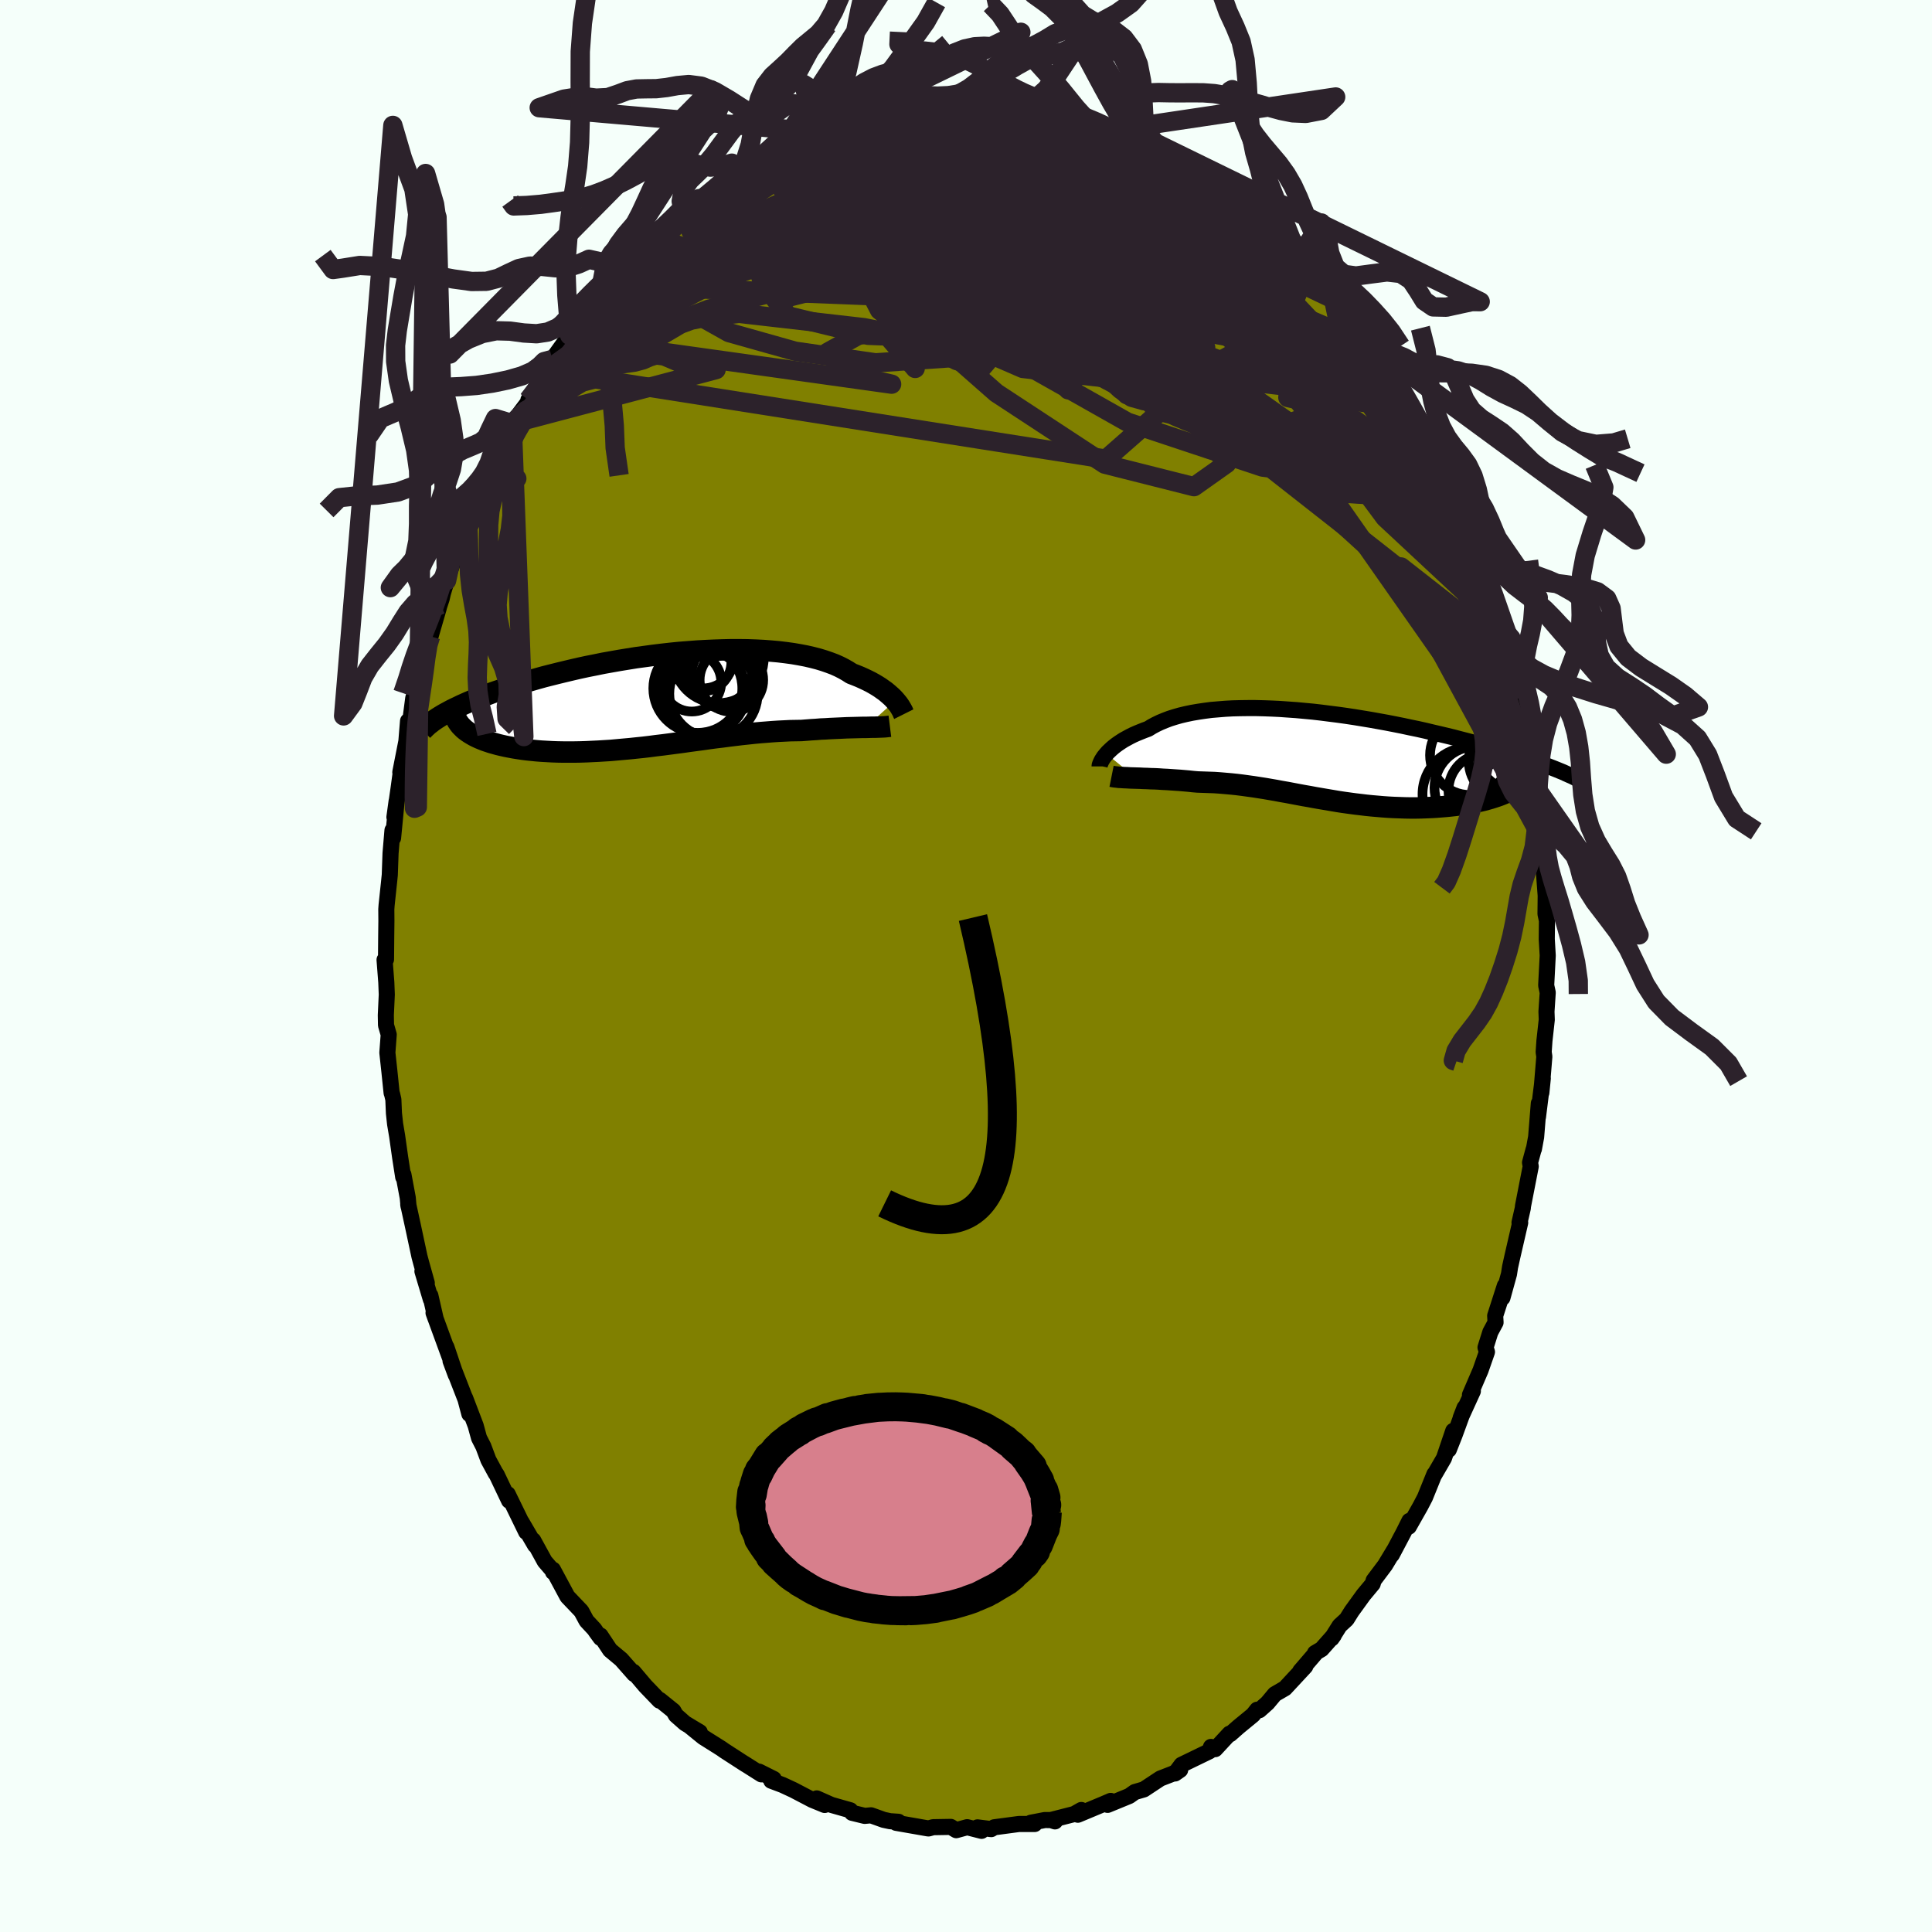 <svg viewBox="-100 -100 200 200" xmlns="http://www.w3.org/2000/svg" width="500" height="500" id="face-svg">
    <defs>
      <clipPath id="leftEyeClipPath">
        <polyline points="24.23,0.08 24.06,-0.11 23.87,-0.3 23.66,-0.49 23.44,-0.68 23.2,-0.88 22.93,-1.07 22.65,-1.27 22.35,-1.46 22.03,-1.65 21.69,-1.84 21.33,-2.02 20.95,-2.2 20.55,-2.38 20.13,-2.55 19.69,-2.72 19.3,-2.97 18.88,-3.21 18.43,-3.44 17.94,-3.66 17.41,-3.86 16.86,-4.05 16.27,-4.23 15.65,-4.39 15,-4.54 14.32,-4.67 13.62,-4.79 12.89,-4.89 12.14,-4.98 11.36,-5.05 10.56,-5.11 9.75,-5.15 8.92,-5.18 8.07,-5.19 7.21,-5.19 6.34,-5.17 5.46,-5.14 4.57,-5.1 3.68,-5.05 2.78,-4.98 1.88,-4.91 0.98,-4.82 0.09,-4.72 -0.81,-4.61 -1.69,-4.49 -2.58,-4.37 -3.45,-4.23 -4.31,-4.09 -5.16,-3.94 -6,-3.79 -6.83,-3.62 -7.64,-3.46 -8.43,-3.29 -9.21,-3.11 -9.97,-2.93 -10.71,-2.75 -11.43,-2.57 -12.14,-2.39 -12.82,-2.2 -13.48,-2.01 -14.12,-1.82 -14.74,-1.64 -15.34,-1.45 -15.93,-1.26 -16.49,-1.07 -17.03,-0.89 -17.55,-0.71 -18.05,-0.52 -18.54,-0.34 -19,-0.16 -19.45,0.02 -19.88,0.2 -20.29,0.38 -20.69,0.56 -21.06,0.74 -21.42,0.91 -21.76,1.08 -22.09,1.26 -22.39,1.42 -22.68,1.59 -20.26,3.14 -20.06,3.29 -19.85,3.43 -19.62,3.57 -19.38,3.71 -19.12,3.84 -18.84,3.97 -18.55,4.09 -18.25,4.21 -17.92,4.32 -17.59,4.43 -17.23,4.53 -16.87,4.63 -16.49,4.72 -16.09,4.81 -15.68,4.89 -15.25,4.97 -14.81,5.04 -14.35,5.11 -13.88,5.17 -13.39,5.22 -12.89,5.27 -12.37,5.31 -11.83,5.34 -11.29,5.37 -10.73,5.39 -10.16,5.4 -9.58,5.4 -8.98,5.4 -8.38,5.39 -7.76,5.37 -7.14,5.34 -6.5,5.31 -5.86,5.27 -5.21,5.23 -4.56,5.17 -3.9,5.11 -3.23,5.05 -2.56,4.98 -1.88,4.91 -1.2,4.83 -0.52,4.74 0.16,4.66 0.85,4.57 1.53,4.48 2.22,4.39 2.91,4.29 3.59,4.2 4.27,4.11 4.96,4.01 5.63,3.92 6.31,3.84 6.98,3.75 7.64,3.67 8.3,3.59 8.96,3.52 9.61,3.45 10.25,3.39 10.89,3.34 11.51,3.29 12.13,3.25 12.75,3.22 13.35,3.19 13.94,3.18 14.52,3.17 15.04,3.13 15.54,3.09 16.04,3.06 16.52,3.02 17,3 17.47,2.97 17.93,2.95 18.37,2.93 18.81,2.91 19.23,2.89 19.64,2.88 20.04,2.87 20.42,2.86 20.79,2.85 21.15,2.85" />
      </clipPath>
      <clipPath id="rightEyeClipPath">
        <polyline points="-22.66,-0.28 -22.5,-0.46 -22.32,-0.63 -22.13,-0.81 -21.92,-0.99 -21.68,-1.18 -21.43,-1.36 -21.16,-1.54 -20.88,-1.72 -20.57,-1.89 -20.24,-2.07 -19.9,-2.24 -19.54,-2.4 -19.15,-2.56 -18.75,-2.72 -18.34,-2.87 -17.95,-3.11 -17.54,-3.33 -17.1,-3.54 -16.62,-3.74 -16.12,-3.93 -15.58,-4.1 -15.02,-4.26 -14.43,-4.4 -13.81,-4.53 -13.16,-4.64 -12.49,-4.74 -11.8,-4.83 -11.08,-4.89 -10.34,-4.95 -9.59,-4.99 -8.81,-5.01 -8.02,-5.02 -7.21,-5.02 -6.39,-5 -5.56,-4.97 -4.72,-4.93 -3.87,-4.87 -3.01,-4.81 -2.15,-4.73 -1.29,-4.65 -0.42,-4.55 0.44,-4.44 1.31,-4.33 2.17,-4.21 3.03,-4.08 3.88,-3.94 4.73,-3.8 5.56,-3.65 6.39,-3.5 7.21,-3.34 8.01,-3.18 8.8,-3.01 9.58,-2.85 10.34,-2.68 11.09,-2.5 11.82,-2.33 12.54,-2.16 13.24,-1.99 13.92,-1.81 14.58,-1.64 15.23,-1.47 15.85,-1.3 16.46,-1.13 17.05,-0.96 17.63,-0.79 18.18,-0.63 18.72,-0.47 19.25,-0.31 19.76,-0.15 20.25,0.01 20.73,0.17 21.19,0.32 21.63,0.48 22.06,0.63 22.47,0.78 22.87,0.92 23.25,1.07 23.61,1.21 23.96,1.35 19.43,3.37 19.19,3.5 18.93,3.63 18.66,3.76 18.38,3.88 18.08,4 17.77,4.11 17.44,4.22 17.09,4.33 16.74,4.43 16.37,4.53 15.98,4.62 15.59,4.7 15.18,4.78 14.76,4.86 14.33,4.93 13.89,5 13.43,5.06 12.96,5.11 12.47,5.16 11.97,5.2 11.47,5.24 10.95,5.27 10.42,5.29 9.89,5.31 9.35,5.32 8.8,5.32 8.24,5.31 7.68,5.29 7.11,5.27 6.54,5.24 5.97,5.2 5.39,5.15 4.81,5.1 4.22,5.04 3.64,4.97 3.05,4.9 2.46,4.82 1.88,4.74 1.29,4.65 0.7,4.55 0.11,4.45 -0.48,4.35 -1.06,4.25 -1.65,4.14 -2.23,4.04 -2.82,3.93 -3.4,3.82 -3.98,3.71 -4.56,3.61 -5.14,3.5 -5.72,3.4 -6.3,3.3 -6.88,3.21 -7.46,3.12 -8.04,3.04 -8.62,2.96 -9.19,2.89 -9.77,2.83 -10.34,2.78 -10.92,2.73 -11.5,2.69 -12.07,2.67 -12.64,2.65 -13.22,2.63 -13.69,2.59 -14.15,2.54 -14.61,2.5 -15.07,2.46 -15.52,2.43 -15.96,2.4 -16.4,2.37 -16.83,2.35 -17.25,2.32 -17.66,2.3 -18.07,2.29 -18.46,2.27 -18.84,2.26 -19.21,2.24 -19.57,2.23" />
      </clipPath>
      <filter id="fuzzy">
        <feTurbulence id="turbulence" baseFrequency="0.05" numOctaves="3" type="noise" result="noise" />
        <feDisplacementMap in="SourceGraphic" in2="noise" scale="2" />
      </filter>
      <linearGradient id="rainbowGradient" x1="0%" y1="0%" x2="100%" y2="0%">
        <stop offset="0%" style="stop-color: [object Object]; stop-opacity: 1" />
        <stop offset="50%" style="stop-color: [object Object]; stop-opacity: 1" />
        <stop offset="100%" style="stop-color: [object Object]; stop-opacity: 1" />
      </linearGradient>
    </defs>
    <rect x="-100" y="-100" width="100%" height="100%" fill="rgb(245, 255, 250)" />
    <polyline id="faceContour" points="60.06,2.01 60.22,2.75 60.09,4.72 60.12,5.54 60.12,5.57 59.88,7.74 59.8,8.91 59.87,9.38 59.56,13.12 59.71,11.63 59.21,15.63 59.3,14.22 59.02,17.7 58.79,18.95 58.76,18.98 58.39,20.35 58.46,20.75 57.66,24.85 57.64,25.07 57.3,26.56 57.37,26.57 56.55,30.13 56.32,31.17 56.21,31.89 55.53,34.35 55.78,33.1 54.78,36.21 54.82,36.9 54.28,37.9 53.78,39.49 53.93,39.95 53.27,41.84 52.17,44.4 52.47,44.01 51.21,46.77 51.61,45.73 50.57,48.58 49.98,50.07 50.44,48.12 49.48,50.95 48.47,52.69 48.49,52.6 47.51,55.02 47.04,55.92 45.84,58.04 45.9,57.44 45.31,58.62 44.08,60.95 44.34,60.44 43.38,62.03 42.2,63.6 42.1,63.96 41.15,65.1 39.92,66.8 39.4,67.63 38.68,68.29 37.85,69.61 38.07,69.3 36.81,70.72 36.13,71.12 36.24,71.08 34.6,72.99 35.12,72.51 33.02,74.77 31.97,75.38 31.21,76.29 30.37,77.04 30.14,76.99 29.71,77.53 28.2,78.77 27.35,79.52 27.28,79.47 25.8,81.07 25.36,80.84 25.2,81.29 22.31,82.69 21.64,83.59 22.17,83.22 21.41,83.61 20.12,84.11 18.41,85.24 17.48,85.51 16.9,85.92 14.66,86.84 14.98,86.43 14.19,86.77 11.58,87.86 11.94,87.37 11.2,87.79 8.78,88.41 9.21,88.55 9.32,88.42 8.16,88.41 6.71,88.69 7.11,88.82 5.47,88.82 2.92,89.16 2.61,89.35 1.19,89.17 1.61,89.53 0.12,89.15 -1.01,89.46 -1.58,89.12 -3.4,89.15 -3.87,89.28 -3.97,89.27 -7.23,88.7 -6.99,88.59 -7.86,88.53 -8.52,88.39 -9.83,87.92 -10.49,87.98 -11.8,87.66 -11.97,87.4 -13.94,86.84 -15.45,86.17 -15.41,86.29 -14.63,86.85 -15.92,86.32 -17.87,85.3 -18.99,84.78 -20.16,84.34 -19.9,84.16 -21.42,83.4 -21.18,83.68 -22.98,82.54 -22.82,82.65 -25.03,81.22 -25.31,81.02 -27.2,79.83 -28.59,78.7 -27.56,79.31 -29.09,78.39 -30.03,77.56 -30.29,77.11 -31.69,75.98 -31.73,76.05 -33.2,74.52 -34.43,73.07 -34.35,73.3 -35.69,71.78 -36.84,70.82 -37.84,69.31 -37.82,69.57 -38.28,68.94 -38.47,68.66 -39.28,67.79 -39.82,66.79 -41.26,65.28 -42.76,62.49 -42.75,62.74 -42.67,62.72 -43.61,61.63 -44.8,59.46 -44.61,59.96 -46.01,57.56 -45.53,58.59 -47.44,54.67 -47.3,55.35 -48.59,52.64 -48.68,52.53 -49.44,51.13 -49.96,49.74 -50.41,48.86 -50.76,47.58 -51.85,44.72 -51.41,46.38 -51.34,46.08 -53.36,40.88 -52.82,42.33 -53.79,39.45 -53.34,40.78 -55.12,35.91 -54.9,36.52 -55.45,34.11 -55.4,34.51 -56.27,31.6 -55.82,32.81 -56.41,30.7 -56.58,30.06 -57.25,26.93 -57.74,24.68 -57.71,24.87 -57.79,23.99 -58.24,21.58 -58.26,21.85 -58.58,19.79 -58.89,17.59 -59.1,16.35 -59.22,15.24 -59.28,13.82 -59.41,13.26 -59.46,13.14 -59.69,10.91 -59.9,8.97 -59.76,7.1 -60.04,6.13 -60.06,5.1 -59.96,2.96 -60.01,1.69 -60.19,-0.64 -60.04,-0.68 -60.02,-3 -60,-4.69 -60.01,-5.86 -59.98,-6.29 -59.72,-8.73 -59.65,-9.42 -59.57,-11.68 -59.37,-14.05 -59.31,-13.25 -58.94,-17.08 -59.17,-15.41 -58.74,-18.38 -58.49,-20.21 -58.56,-20.06 -57.9,-23.42 -57.93,-23.28 -57.76,-25.36 -57.52,-25.43 -57.22,-27.73 -56.53,-29.99 -56.74,-29.44 -56.19,-32.21 -55.71,-33.53 -55.43,-34.13 -54.58,-37.06 -54.91,-36.09 -54.28,-38.02 -54.15,-38.58 -53.32,-41.38 -53.77,-39.9 -53.04,-41.99 -51.56,-45.87 -51.61,-45.97 -51.63,-45.81 -50.56,-48.08 -50.08,-48.91 -49.6,-50.37 -48.97,-51.95 -48.37,-53.43 -48.37,-52.81 -48.68,-52.41 -46.96,-55.69 -47,-56.15 -45.32,-58.38 -45.3,-58.6 -43.5,-61.58 -43.39,-61.53 -43.55,-61.6 -42.82,-62.8 -41.03,-65.29 -41.23,-64.92 -39.91,-66.96 -40.64,-65.65 -38.41,-68.73 -38.72,-68.43 -36.9,-70.46 -36.65,-70.49 -36.23,-71.4 -35.96,-71.92 -35.71,-71.81 -33.81,-73.59 -31.86,-76.03 -32.26,-75.04 -32.23,-75.47 -29.65,-77.81 -29.24,-77.97 -29.27,-78.18 -29.33,-77.89 -26.55,-79.89 -27.39,-79.38 -26.59,-79.98 -24.3,-81.96 -23.87,-82 -23.22,-82.24 -21.73,-83.33 -20.1,-84.17 -20.25,-84.09 -19.23,-84.79 -19.34,-84.47 -16.19,-85.96 -15.38,-86.34 -17.12,-85.69 -14.78,-86.46 -13.86,-87.15 -12.85,-87.16 -13.38,-86.92 -11.72,-87.51 -10.2,-87.98 -9.56,-88.18 -8.98,-88.25 -6.34,-89.08 -7.22,-88.52 -5.85,-88.92 -4.81,-89.32 -4.07,-89.05 -2.72,-89.34 -1.72,-89.36 -0.04,-89.26 0.76,-89.51 2.03,-89.32 1.37,-89.17 4.19,-89.37 4.68,-89.22 4.36,-88.94 5.23,-88.9 6.22,-88.84 7.23,-88.82 8.37,-88.57 9.27,-88.22 10.54,-88.08 10.77,-88.03 12.45,-87.55 12.08,-87.45 14.92,-86.48 16.04,-86.07 16.53,-85.95 17.63,-85.36 17.34,-85.45 17.55,-85.72 17.86,-85.63 19.71,-84.33 21.66,-83.25 21.29,-83.67 23.86,-81.87 24.81,-81.66 23.68,-82.39 25.6,-80.78 26.91,-80 26.1,-80.44 27.67,-79.37 29.12,-78.2 29.47,-77.96 29.95,-77.56 32.26,-75.7 32.09,-75.43 32.64,-74.78 34.03,-73.55 34.44,-73.27 34.53,-73.12 35.51,-71.91 36.75,-70.61 37.3,-70.11 38.05,-69.03 38.72,-68.13 39.37,-67.51 40.52,-66.05 42.03,-64.13 42.15,-63.88 43.29,-61.74 42.87,-62.47 43.72,-61.37 45.45,-58.57 44.87,-59.74 45.32,-58.56 46.22,-56.96 47.09,-55.42 47,-55.9 47.4,-54.56 49.45,-50.89 49.35,-51.01 48.95,-51.71 50.43,-48.8 50.45,-48.62 51.1,-46.88 52.25,-44.05 52.72,-43.16 52.89,-42.56 52.97,-42.21 54.04,-39.49 54.08,-38.96 54.4,-37.91 55.21,-35.13 55.11,-35.47 56.18,-32.22 55.9,-32.8 56.19,-32.05 56.44,-30.66 56.61,-29.7 56.93,-28.94 57.07,-27.68 57.92,-23.93 57.61,-25.88 58.2,-22.83 58.21,-22.06 58.49,-20.68 58.87,-17.81 58.86,-18.06 59.21,-16.17 59.48,-13.47 59.65,-10.85 59.81,-10.19 59.8,-9.83 59.85,-9.43 60.01,-7.28 59.99,-5.39 60.14,-4.7 60.12,-2.78 60.22,-1.08 60.06,2.01 60.22,2.75" fill="rgb(128, 128, 0)" stroke="black" stroke-width="1.667" stroke-linejoin="round" filter="url(#fuzzy)" />
    <g transform="translate(37.2 -21.68)">
      <polyline id="rightCountour" points="-22.66,-0.28 -22.5,-0.46 -22.32,-0.63 -22.13,-0.81 -21.92,-0.99 -21.68,-1.18 -21.43,-1.36 -21.16,-1.54 -20.88,-1.72 -20.57,-1.89 -20.24,-2.07 -19.9,-2.24 -19.54,-2.4 -19.15,-2.56 -18.75,-2.72 -18.34,-2.87 -17.95,-3.11 -17.54,-3.33 -17.1,-3.54 -16.62,-3.74 -16.12,-3.93 -15.58,-4.1 -15.02,-4.26 -14.43,-4.4 -13.81,-4.53 -13.16,-4.64 -12.49,-4.74 -11.8,-4.83 -11.08,-4.89 -10.34,-4.95 -9.59,-4.99 -8.81,-5.01 -8.02,-5.02 -7.21,-5.02 -6.39,-5 -5.56,-4.97 -4.72,-4.93 -3.87,-4.87 -3.01,-4.81 -2.15,-4.73 -1.29,-4.65 -0.42,-4.55 0.44,-4.44 1.31,-4.33 2.17,-4.21 3.03,-4.08 3.88,-3.94 4.73,-3.8 5.56,-3.65 6.39,-3.5 7.21,-3.34 8.01,-3.18 8.8,-3.01 9.58,-2.85 10.34,-2.68 11.09,-2.5 11.82,-2.33 12.54,-2.16 13.24,-1.99 13.92,-1.81 14.58,-1.64 15.23,-1.47 15.85,-1.3 16.46,-1.13 17.05,-0.96 17.63,-0.79 18.18,-0.63 18.72,-0.47 19.25,-0.31 19.76,-0.15 20.25,0.01 20.73,0.17 21.19,0.32 21.63,0.48 22.06,0.63 22.47,0.78 22.87,0.92 23.25,1.07 23.61,1.21 23.96,1.35 19.43,3.37 19.19,3.5 18.93,3.63 18.66,3.76 18.38,3.88 18.08,4 17.77,4.11 17.44,4.22 17.09,4.33 16.74,4.43 16.37,4.53 15.98,4.62 15.59,4.7 15.18,4.78 14.76,4.86 14.33,4.93 13.89,5 13.43,5.06 12.96,5.11 12.47,5.16 11.97,5.2 11.47,5.24 10.95,5.27 10.42,5.29 9.89,5.31 9.35,5.32 8.8,5.32 8.24,5.31 7.68,5.29 7.11,5.27 6.54,5.24 5.97,5.2 5.39,5.15 4.81,5.1 4.22,5.04 3.64,4.97 3.05,4.9 2.46,4.82 1.88,4.74 1.29,4.65 0.7,4.55 0.11,4.45 -0.48,4.35 -1.06,4.25 -1.65,4.14 -2.23,4.04 -2.82,3.93 -3.4,3.82 -3.98,3.71 -4.56,3.61 -5.14,3.5 -5.72,3.4 -6.3,3.3 -6.88,3.21 -7.46,3.12 -8.04,3.04 -8.62,2.96 -9.19,2.89 -9.77,2.83 -10.34,2.78 -10.92,2.73 -11.5,2.69 -12.07,2.67 -12.64,2.65 -13.22,2.63 -13.69,2.59 -14.15,2.54 -14.61,2.5 -15.07,2.46 -15.52,2.43 -15.96,2.4 -16.4,2.37 -16.83,2.35 -17.25,2.32 -17.66,2.3 -18.07,2.29 -18.46,2.27 -18.84,2.26 -19.21,2.24 -19.57,2.23" fill="white" stroke="white" stroke-width="0" stroke-linejoin="round" filter="url(#fuzzy)" />
    </g>
    <g transform="translate(-31.55 -27.55)">
      <polyline id="leftCountour" points="24.23,0.08 24.06,-0.11 23.87,-0.3 23.66,-0.49 23.44,-0.68 23.2,-0.88 22.93,-1.07 22.65,-1.27 22.35,-1.46 22.03,-1.65 21.69,-1.84 21.33,-2.02 20.95,-2.2 20.55,-2.38 20.13,-2.55 19.69,-2.72 19.3,-2.97 18.88,-3.21 18.43,-3.44 17.94,-3.66 17.41,-3.86 16.86,-4.05 16.27,-4.23 15.65,-4.39 15,-4.54 14.32,-4.67 13.62,-4.79 12.89,-4.89 12.14,-4.98 11.36,-5.05 10.56,-5.11 9.75,-5.15 8.92,-5.18 8.07,-5.19 7.21,-5.19 6.34,-5.17 5.46,-5.14 4.57,-5.1 3.68,-5.05 2.78,-4.98 1.88,-4.91 0.98,-4.82 0.09,-4.72 -0.81,-4.61 -1.69,-4.49 -2.58,-4.37 -3.45,-4.23 -4.31,-4.09 -5.16,-3.94 -6,-3.79 -6.83,-3.62 -7.64,-3.46 -8.43,-3.29 -9.21,-3.11 -9.97,-2.93 -10.71,-2.75 -11.43,-2.57 -12.14,-2.39 -12.82,-2.2 -13.48,-2.01 -14.12,-1.82 -14.74,-1.64 -15.34,-1.45 -15.93,-1.26 -16.49,-1.07 -17.03,-0.89 -17.55,-0.71 -18.05,-0.52 -18.54,-0.34 -19,-0.16 -19.45,0.02 -19.88,0.2 -20.29,0.38 -20.69,0.56 -21.06,0.74 -21.42,0.91 -21.76,1.08 -22.09,1.26 -22.39,1.42 -22.68,1.59 -20.26,3.14 -20.06,3.29 -19.85,3.43 -19.62,3.57 -19.38,3.71 -19.12,3.84 -18.84,3.97 -18.55,4.09 -18.25,4.21 -17.92,4.32 -17.59,4.43 -17.23,4.53 -16.87,4.63 -16.49,4.72 -16.09,4.81 -15.68,4.89 -15.25,4.97 -14.81,5.04 -14.35,5.11 -13.88,5.17 -13.39,5.22 -12.89,5.27 -12.37,5.31 -11.83,5.34 -11.29,5.37 -10.73,5.39 -10.16,5.4 -9.58,5.4 -8.98,5.4 -8.38,5.39 -7.76,5.37 -7.14,5.34 -6.5,5.31 -5.86,5.27 -5.21,5.23 -4.56,5.17 -3.9,5.11 -3.23,5.05 -2.56,4.98 -1.88,4.91 -1.2,4.83 -0.52,4.74 0.16,4.66 0.85,4.57 1.53,4.48 2.22,4.39 2.91,4.29 3.59,4.2 4.27,4.11 4.96,4.01 5.63,3.92 6.31,3.84 6.98,3.75 7.64,3.67 8.3,3.59 8.96,3.52 9.61,3.45 10.25,3.39 10.89,3.34 11.51,3.29 12.13,3.25 12.75,3.22 13.35,3.19 13.94,3.18 14.52,3.17 15.04,3.13 15.54,3.09 16.04,3.06 16.52,3.02 17,3 17.47,2.97 17.93,2.95 18.37,2.93 18.81,2.91 19.23,2.89 19.64,2.88 20.04,2.87 20.42,2.86 20.79,2.85 21.15,2.85" fill="white" stroke="white" stroke-width="0" stroke-linejoin="round" filter="url(#fuzzy)" />
    </g>
    <g transform="translate(37.2 -21.68)">
      <polyline id="rightUpper" points="-23.37,1.02 -23.37,0.95 -23.35,0.86 -23.31,0.75 -23.26,0.63 -23.2,0.5 -23.13,0.36 -23.03,0.21 -22.93,0.05 -22.8,-0.11 -22.66,-0.28 -22.5,-0.46 -22.32,-0.63 -22.13,-0.81 -21.92,-0.99 -21.68,-1.18 -21.43,-1.36 -21.16,-1.54 -20.88,-1.72 -20.57,-1.89 -20.24,-2.07 -19.9,-2.24 -19.54,-2.4 -19.15,-2.56 -18.75,-2.72 -18.34,-2.87 -17.95,-3.11 -17.54,-3.33 -17.1,-3.54 -16.62,-3.74 -16.12,-3.93 -15.58,-4.1 -15.02,-4.26 -14.43,-4.4 -13.81,-4.53 -13.16,-4.64 -12.49,-4.74 -11.8,-4.83 -11.08,-4.89 -10.34,-4.95 -9.59,-4.99 -8.81,-5.01 -8.02,-5.02 -7.21,-5.02 -6.39,-5 -5.56,-4.97 -4.72,-4.93 -3.87,-4.87 -3.01,-4.81 -2.15,-4.73 -1.29,-4.65 -0.42,-4.55 0.44,-4.44 1.31,-4.33 2.17,-4.21 3.03,-4.08 3.88,-3.94 4.73,-3.8 5.56,-3.65 6.39,-3.5 7.21,-3.34 8.01,-3.18 8.8,-3.01 9.58,-2.85 10.34,-2.68 11.09,-2.5 11.82,-2.33 12.54,-2.16 13.24,-1.99 13.92,-1.81 14.58,-1.64 15.23,-1.47 15.85,-1.3 16.46,-1.13 17.05,-0.96 17.63,-0.79 18.18,-0.63 18.72,-0.47 19.25,-0.31 19.76,-0.15 20.25,0.01 20.73,0.17 21.19,0.32 21.63,0.48 22.06,0.63 22.47,0.78 22.87,0.92 23.25,1.07 23.61,1.21 23.96,1.35 24.3,1.49 24.62,1.62 24.92,1.76 25.21,1.89 25.49,2.01 25.75,2.14 25.99,2.26 26.23,2.39 26.45,2.5 26.66,2.62" fill="none" stroke="black" stroke-width="1.667" stroke-linejoin="round" filter="url(#fuzzy)" />
      <polyline id="rightLower" points="-22.13,2.04 -21.98,2.07 -21.79,2.1 -21.59,2.12 -21.36,2.15 -21.11,2.16 -20.84,2.18 -20.54,2.19 -20.23,2.21 -19.91,2.22 -19.57,2.23 -19.21,2.24 -18.84,2.26 -18.46,2.27 -18.07,2.29 -17.66,2.3 -17.25,2.32 -16.83,2.35 -16.4,2.37 -15.96,2.4 -15.52,2.43 -15.07,2.46 -14.61,2.5 -14.15,2.54 -13.69,2.59 -13.22,2.63 -12.64,2.65 -12.07,2.67 -11.5,2.69 -10.92,2.73 -10.34,2.78 -9.77,2.83 -9.19,2.89 -8.62,2.96 -8.04,3.04 -7.46,3.12 -6.88,3.21 -6.3,3.3 -5.72,3.4 -5.14,3.5 -4.56,3.61 -3.98,3.71 -3.4,3.82 -2.82,3.93 -2.23,4.04 -1.65,4.14 -1.06,4.25 -0.48,4.35 0.11,4.45 0.7,4.55 1.29,4.65 1.88,4.74 2.46,4.82 3.05,4.9 3.64,4.97 4.22,5.04 4.81,5.1 5.39,5.15 5.97,5.2 6.54,5.24 7.11,5.27 7.68,5.29 8.24,5.31 8.8,5.32 9.35,5.32 9.89,5.31 10.42,5.29 10.95,5.27 11.47,5.24 11.97,5.2 12.47,5.16 12.96,5.11 13.43,5.06 13.89,5 14.33,4.93 14.76,4.86 15.18,4.78 15.59,4.7 15.98,4.62 16.37,4.53 16.74,4.43 17.09,4.33 17.44,4.22 17.77,4.11 18.08,4 18.38,3.88 18.66,3.76 18.93,3.63 19.19,3.5 19.43,3.37 19.65,3.23 19.86,3.09 20.05,2.95 20.22,2.81 20.38,2.66 20.53,2.51 20.65,2.36 20.77,2.21 20.86,2.06 20.95,1.9" fill="none" stroke="black" stroke-width="2.222" stroke-linejoin="round" filter="url(#fuzzy)" />
      <circle r="4.122" cx="14.959" cy="-0.143" stroke="black" fill="none" stroke-width="1.0" filter="url(#fuzzy)" clip-path="url(#rightEyeClipPath)" /><circle r="4.066" cx="18.914" cy="0.462" stroke="black" fill="none" stroke-width="1.0" filter="url(#fuzzy)" clip-path="url(#rightEyeClipPath)" /><circle r="4.12" cx="19.804" cy="-0.583" stroke="black" fill="none" stroke-width="1.0" filter="url(#fuzzy)" clip-path="url(#rightEyeClipPath)" /><circle r="4.86" cx="14.919" cy="3.897" stroke="black" fill="none" stroke-width="1.0" filter="url(#fuzzy)" clip-path="url(#rightEyeClipPath)" /><circle r="3.93" cx="19.669" cy="3.777" stroke="black" fill="none" stroke-width="1.0" filter="url(#fuzzy)" clip-path="url(#rightEyeClipPath)" /><circle r="3.482" cx="19.744" cy="1.112" stroke="black" fill="none" stroke-width="1.0" filter="url(#fuzzy)" clip-path="url(#rightEyeClipPath)" /><circle r="3.046" cx="18.889" cy="0.762" stroke="black" fill="none" stroke-width="1.0" filter="url(#fuzzy)" clip-path="url(#rightEyeClipPath)" /><circle r="4.154" cx="19.579" cy="3.237" stroke="black" fill="none" stroke-width="1.0" filter="url(#fuzzy)" clip-path="url(#rightEyeClipPath)" /><circle r="3.804" cx="16.549" cy="3.502" stroke="black" fill="none" stroke-width="1.0" filter="url(#fuzzy)" clip-path="url(#rightEyeClipPath)" /><circle r="4.28" cx="15.579" cy="3.232" stroke="black" fill="none" stroke-width="1.0" filter="url(#fuzzy)" clip-path="url(#rightEyeClipPath)" />
      </g>
    <g transform="translate(-31.55 -27.55)">
      <polyline id="leftUpper" points="25.11,1.48 25.07,1.4 25.03,1.3 24.98,1.18 24.91,1.05 24.83,0.91 24.74,0.76 24.64,0.6 24.52,0.43 24.38,0.26 24.23,0.08 24.06,-0.11 23.87,-0.3 23.66,-0.49 23.44,-0.68 23.2,-0.88 22.93,-1.07 22.65,-1.27 22.35,-1.46 22.03,-1.65 21.69,-1.84 21.33,-2.02 20.95,-2.2 20.55,-2.38 20.13,-2.55 19.69,-2.72 19.3,-2.97 18.88,-3.21 18.43,-3.44 17.94,-3.66 17.41,-3.86 16.86,-4.05 16.27,-4.23 15.65,-4.39 15,-4.54 14.32,-4.67 13.62,-4.79 12.89,-4.89 12.14,-4.98 11.36,-5.05 10.56,-5.11 9.75,-5.15 8.92,-5.18 8.07,-5.19 7.21,-5.19 6.34,-5.17 5.46,-5.14 4.57,-5.1 3.68,-5.05 2.78,-4.98 1.88,-4.91 0.98,-4.82 0.09,-4.72 -0.81,-4.61 -1.69,-4.49 -2.58,-4.37 -3.45,-4.23 -4.31,-4.09 -5.16,-3.94 -6,-3.79 -6.83,-3.62 -7.64,-3.46 -8.43,-3.29 -9.21,-3.11 -9.97,-2.93 -10.71,-2.75 -11.43,-2.57 -12.14,-2.39 -12.82,-2.2 -13.48,-2.01 -14.12,-1.82 -14.74,-1.64 -15.34,-1.45 -15.93,-1.26 -16.49,-1.07 -17.03,-0.89 -17.55,-0.71 -18.05,-0.52 -18.54,-0.34 -19,-0.16 -19.45,0.02 -19.88,0.2 -20.29,0.38 -20.69,0.56 -21.06,0.74 -21.42,0.91 -21.76,1.08 -22.09,1.26 -22.39,1.42 -22.68,1.59 -22.96,1.76 -23.21,1.92 -23.45,2.08 -23.68,2.24 -23.88,2.4 -24.08,2.55 -24.26,2.71 -24.42,2.86 -24.57,3.01 -24.71,3.15" fill="none" stroke="black" stroke-width="2.222" stroke-linejoin="round" filter="url(#fuzzy)" />
      <polyline id="leftLower" points="23.67,2.73 23.51,2.75 23.33,2.77 23.13,2.79 22.91,2.8 22.66,2.81 22.39,2.82 22.11,2.83 21.81,2.83 21.49,2.84 21.15,2.85 20.79,2.85 20.42,2.86 20.04,2.87 19.64,2.88 19.23,2.89 18.81,2.91 18.37,2.93 17.93,2.95 17.47,2.97 17,3 16.52,3.02 16.04,3.06 15.54,3.09 15.04,3.13 14.52,3.17 13.94,3.18 13.35,3.19 12.75,3.22 12.13,3.25 11.51,3.29 10.89,3.34 10.25,3.39 9.61,3.45 8.96,3.52 8.3,3.59 7.64,3.67 6.98,3.75 6.31,3.84 5.63,3.92 4.96,4.01 4.27,4.11 3.59,4.2 2.91,4.29 2.22,4.39 1.53,4.48 0.85,4.57 0.16,4.66 -0.52,4.74 -1.2,4.83 -1.88,4.91 -2.56,4.98 -3.23,5.05 -3.9,5.11 -4.56,5.17 -5.21,5.23 -5.86,5.27 -6.5,5.31 -7.14,5.34 -7.76,5.37 -8.38,5.39 -8.98,5.4 -9.58,5.4 -10.16,5.4 -10.73,5.39 -11.29,5.37 -11.83,5.34 -12.37,5.31 -12.89,5.27 -13.39,5.22 -13.88,5.17 -14.35,5.11 -14.81,5.04 -15.25,4.97 -15.68,4.89 -16.09,4.81 -16.49,4.72 -16.87,4.63 -17.23,4.53 -17.59,4.43 -17.92,4.32 -18.25,4.21 -18.55,4.09 -18.84,3.97 -19.12,3.84 -19.38,3.71 -19.62,3.57 -19.85,3.43 -20.06,3.29 -20.26,3.14 -20.44,2.99 -20.6,2.83 -20.75,2.68 -20.89,2.51 -21,2.35 -21.11,2.19 -21.19,2.02 -21.26,1.85 -21.32,1.67 -21.37,1.5" fill="none" stroke="black" stroke-width="2.222" stroke-linejoin="round" filter="url(#fuzzy)" />
      <circle r="4.686" cx="5.927" cy="-4.346" stroke="black" fill="none" stroke-width="1.0" filter="url(#fuzzy)" clip-path="url(#leftEyeClipPath)" /><circle r="3.034" cx="4.227" cy="-3.906" stroke="black" fill="none" stroke-width="1.0" filter="url(#fuzzy)" clip-path="url(#leftEyeClipPath)" /><circle r="3.534" cx="6.672" cy="-2.596" stroke="black" fill="none" stroke-width="1.0" filter="url(#fuzzy)" clip-path="url(#leftEyeClipPath)" /><circle r="3.29" cx="7.267" cy="-2.061" stroke="black" fill="none" stroke-width="1.0" filter="url(#fuzzy)" clip-path="url(#leftEyeClipPath)" /><circle r="3.05" cx="3.162" cy="-1.841" stroke="black" fill="none" stroke-width="1.0" filter="url(#fuzzy)" clip-path="url(#leftEyeClipPath)" /><circle r="4.572" cx="5.407" cy="-0.636" stroke="black" fill="none" stroke-width="1.0" filter="url(#fuzzy)" clip-path="url(#leftEyeClipPath)" /><circle r="4.606" cx="3.787" cy="-1.191" stroke="black" fill="none" stroke-width="1.0" filter="url(#fuzzy)" clip-path="url(#leftEyeClipPath)" /><circle r="3.466" cx="5.972" cy="-2.996" stroke="black" fill="none" stroke-width="1.0" filter="url(#fuzzy)" clip-path="url(#leftEyeClipPath)" /><circle r="3.156" cx="4.352" cy="-4.346" stroke="black" fill="none" stroke-width="1.0" filter="url(#fuzzy)" clip-path="url(#leftEyeClipPath)" /><circle r="4.36" cx="4.427" cy="-0.811" stroke="black" fill="none" stroke-width="1.0" filter="url(#fuzzy)" clip-path="url(#leftEyeClipPath)" />
    </g>
    <g id="hairs">
      <polyline points="-4.81,-89.32 -3.87,-89.21 -2.65,-89.21 -1.32,-89.2 0.02,-89.17 1.31,-89.11 2.55,-89.01 3.72,-88.9 4.79,-88.78 5.75,-88.67 6.57,-88.58 7.27,-88.5 7.86,-88.45 8.33,-88.41 8.66,-88.39 8.78,-88.39 8.65,-88.42 8.23,-88.47 7.53,-88.56 6.59,-88.67 5.55,-88.85" fill="none" stroke="rgb(44, 34, 43)" stroke-width="2" stroke-linejoin="round" filter="url(#fuzzy)" /><polyline points="6.22,-88.84 7.31,-88.66 8.61,-88.22 10.05,-87.63 11.61,-86.91 13.28,-86.07 15.06,-85.14 16.94,-84.12 18.86,-83.07 20.74,-82.01 22.52,-81.01 24.13,-80.08 25.59,-79.22 26.95,-78.43 28.25,-77.66 29.53,-76.88 30.68,-76.17 31.52,-75.68" fill="none" stroke="rgb(44, 34, 43)" stroke-width="2" stroke-linejoin="round" filter="url(#fuzzy)" /><polyline points="-6.34,-89.08 -6.35,-88.82 -5.4,-88.8 -4.01,-88.79 -2.36,-88.72 -0.56,-88.6 1.29,-88.46 3.13,-88.31 4.89,-88.14 6.55,-87.96 8.14,-87.75 9.65,-87.51 11.04,-87.25 12.19,-87.03 12.95,-86.92 13.09,-87" fill="none" stroke="rgb(44, 34, 43)" stroke-width="2" stroke-linejoin="round" filter="url(#fuzzy)" /><polyline points="-19.23,-84.79 -18.35,-84.96 -16.81,-85.39 -15.28,-85.72 -13.71,-85.95 -11.98,-86.16 -10.09,-86.35 -8.06,-86.54 -5.91,-86.7 -3.65,-86.84 -1.29,-86.95 1.09,-87.05 3.38,-87.14 5.45,-87.24 7.21,-87.38 8.65,-87.58 9.9,-87.8" fill="none" stroke="rgb(44, 34, 43)" stroke-width="2" stroke-linejoin="round" filter="url(#fuzzy)" /><polyline points="-4.81,-89.32 -3.84,-89.18 -2.52,-89.12 -1.02,-89.02 0.55,-88.85 2.11,-88.64 3.67,-88.38 5.2,-88.09 6.71,-87.78 8.18,-87.45 9.6,-87.11 10.97,-86.78 12.27,-86.48 13.47,-86.21 14.51,-86.01 15.33,-85.89 15.92,-85.86 16.3,-85.88 16.6,-85.85 17,-85.67" fill="none" stroke="rgb(44, 34, 43)" stroke-width="2" stroke-linejoin="round" filter="url(#fuzzy)" /><polyline points="29.47,-77.96 30.28,-77.24 31.03,-76.41 31.47,-75.72 31.64,-75.16 31.58,-74.7 31.3,-74.31 30.82,-73.96 30.11,-73.64 29.18,-73.37 28.01,-73.14 26.56,-72.97 24.83,-72.87 22.78,-72.84 20.39,-72.89 17.63,-73.05 14.48,-73.33 10.9,-73.76 6.88,-74.33 2.42,-75.02 -2.51,-75.81 -7.92,-76.69 -13.87,-77.61 -20.41,-78.46" fill="none" stroke="rgb(44, 34, 43)" stroke-width="2" stroke-linejoin="round" filter="url(#fuzzy)" /><polyline points="7.23,-88.82 8.25,-88.57 9.19,-88.34 10.04,-88.12 10.83,-87.89 11.6,-87.62 12.32,-87.33 12.94,-87.04 13.37,-86.79 13.56,-86.59 13.48,-86.45 13.15,-86.36 12.62,-86.27 11.92,-86.17 11.06,-86.05 10.02,-85.93 8.75,-85.81 7.17,-85.74 5.22,-85.73 2.87,-85.76 0.12,-85.84 -2.99,-85.96 -6.39,-86.17 -9.96,-86.56" fill="none" stroke="rgb(44, 34, 43)" stroke-width="2" stroke-linejoin="round" filter="url(#fuzzy)" /><polyline points="0.76,-89.51 1.6,-89.36 2.42,-89.28 3.29,-89.21 4.08,-89.13 4.78,-89.04 5.44,-88.94 6.1,-88.84 6.74,-88.74 7.32,-88.62 7.79,-88.5 8.12,-88.38 8.28,-88.24 8.26,-88.11 8.02,-87.97 7.55,-87.84 6.79,-87.74 5.73,-87.68 4.34,-87.67 2.64,-87.71 0.65,-87.77 -1.62,-87.83 -4.19,-87.84 -7.08,-87.85" fill="none" stroke="rgb(44, 34, 43)" stroke-width="2" stroke-linejoin="round" filter="url(#fuzzy)" /><polyline points="-21.73,-83.33 -20.66,-83.89 -19.96,-84.25 -19.21,-84.62 -18.37,-85 -17.56,-85.36 -16.85,-85.67 -16.28,-85.91 -15.83,-86.06 -15.5,-86.14 -15.29,-86.13 -15.23,-86.03 -15.33,-85.83 -15.6,-85.52 -16.07,-85.11 -16.76,-84.57 -17.7,-83.91 -18.9,-83.13 -20.38,-82.21 -22.16,-81.13 -24.29,-79.83 -26.77,-78.32 -29.44,-76.84" fill="none" stroke="rgb(44, 34, 43)" stroke-width="2" stroke-linejoin="round" filter="url(#fuzzy)" /><polyline points="29.47,-77.96 30.18,-77.29 30.7,-76.55 30.71,-76.02 30.26,-75.7 29.35,-75.56 27.98,-75.59 26.12,-75.75 23.76,-76.03 20.87,-76.45 17.42,-77.04 13.37,-77.85 8.65,-78.89 3.27,-80.15 -2.69,-81.69 -9.08,-83.63" fill="none" stroke="rgb(44, 34, 43)" stroke-width="2" stroke-linejoin="round" filter="url(#fuzzy)" /><polyline points="-13.86,-87.15 -13.04,-87.03 -11.85,-86.82 -10.11,-86.54 -7.93,-86.13 -5.44,-85.55 -2.72,-84.79 0.2,-83.85 3.3,-82.75 6.57,-81.5 10.01,-80.14 13.6,-78.67 17.31,-77.13 21.11,-75.53 24.92,-73.93 28.61,-72.39 32.1,-70.98 35.39,-69.64" fill="none" stroke="rgb(44, 34, 43)" stroke-width="2" stroke-linejoin="round" filter="url(#fuzzy)" /><polyline points="42.87,-62.47 43.72,-61.2 44.2,-60.25 44.29,-59.64 44.11,-59.18 43.73,-58.81 43.13,-58.53 42.29,-58.36 41.19,-58.34 39.79,-58.49 38.07,-58.84 36,-59.39 33.58,-60.13 30.81,-61.05 27.68,-62.16 24.18,-63.51 20.29,-65.13 16,-67.07 11.3,-69.31 6.19,-71.84 0.64,-74.64 -5.46,-77.67 -12.27,-80.91" fill="none" stroke="rgb(44, 34, 43)" stroke-width="2" stroke-linejoin="round" filter="url(#fuzzy)" /><polyline points="32.26,-75.7 32.3,-75.33 32.55,-74.84 32.71,-74.42 32.64,-74.11 32.32,-73.87 31.72,-73.71 30.84,-73.63 29.62,-73.66 28.05,-73.84 26.09,-74.17 23.72,-74.66 20.9,-75.32 17.58,-76.17 13.69,-77.26 9.2,-78.61 4.13,-80.23 -1.43,-82.15 -7.35,-84.42" fill="none" stroke="rgb(44, 34, 43)" stroke-width="2" stroke-linejoin="round" filter="url(#fuzzy)" /><polyline points="-14.78,-86.46 -13.91,-86.89 -13.1,-87.09 -12.16,-87.3 -11.05,-87.55 -9.83,-87.84 -8.57,-88.13 -7.36,-88.39 -6.24,-88.61 -5.24,-88.8 -4.38,-88.96 -3.66,-89.08 -3.12,-89.16 -2.77,-89.22 -2.66,-89.23 -2.82,-89.21 -3.28,-89.14 -4.03,-89.03 -5.08,-88.9 -6.47,-88.72" fill="none" stroke="rgb(44, 34, 43)" stroke-width="2" stroke-linejoin="round" filter="url(#fuzzy)" /><polyline points="34.03,-73.55 34.05,-73.25 34.48,-72.03 33.23,-72.33 29.97,-74.47 26.06,-77.06 22.59,-79.07 19.94,-80.28 18.2,-80.85 17.51,-80.87 17.86,-80.22 18.89,-78.81 19.79,-76.8 19.55,-74.64 17.52,-72.76 14.01,-71.17 10.67,-69.3 9.94,-66.34 13.55,-62.2 20.54,-58.16 26.48,-56.5 25.39,-58.74 14.11,-63.97 -1.44,-71.3 10.77,-88.03" fill="none" stroke="rgb(44, 34, 43)" stroke-width="2" stroke-linejoin="round" filter="url(#fuzzy)" /><polyline points="-7.22,-88.52 22.44,-68.73 20.69,-63.97 6.16,-67.23 -6.64,-70.52 -11.79,-71.17 -9.42,-69.8 -2.77,-68.33 4.35,-68.46 9.5,-70.71 12.41,-74.26 14.25,-77.76 16.18,-80.16 18.5,-81.16 20.77,-80.78 22.72,-78.7 25.17,-73.65 30.85,-63.29 43.38,-46.41 55.11,-35.47" fill="none" stroke="rgb(44, 34, 43)" stroke-width="2" stroke-linejoin="round" filter="url(#fuzzy)" /><polyline points="50.43,-48.8 38.26,-53.05 11.9,-61.62 -10.56,-66.08 -23.47,-67.56 -27.36,-67.15 -24.54,-65.57 -17.68,-63.64 -9.36,-62.44 -1.66,-62.96 4.22,-65.58 7.87,-69.83 9.31,-74.65 8.56,-79.07 5.76,-82.65 1.77,-85.28 -1.34,-86.8 -1.7,-87.02 -1.79,-86.24 -17.12,-85.69" fill="none" stroke="rgb(44, 34, 43)" stroke-width="2" stroke-linejoin="round" filter="url(#fuzzy)" /><polyline points="49.45,-50.89 44.75,-49.83 30.69,-51.65 16.71,-56.3 6.76,-61.92 1.61,-66.85 1.04,-69.67 3.94,-69.73 8.73,-67.48 14.11,-64.22 19.06,-61.52 22.26,-60.62 21.94,-62.07 16.65,-65.49 6.52,-69.59 -5.82,-72.65 -15.59,-73.52 -17.24,-72.15 -5.74,-68.52 21.55,-59.41 56.18,-32.22" fill="none" stroke="rgb(44, 34, 43)" stroke-width="2" stroke-linejoin="round" filter="url(#fuzzy)" /><polyline points="-0.04,-89.26 -4,-85.63 1.67,-78.98 4.54,-72.9 4.09,-70.35 1.84,-71.17 -1.3,-73.74 -4.81,-76.52 -8.22,-78.67 -11.12,-79.91 -13.06,-80.38 -13.56,-80.52 -12.28,-80.84 -9.3,-81.54 -4.93,-82.23 0.81,-81.79 8.42,-78.72 17.66,-71.7 24.31,-61.1 14.49,-52.47 -43.55,-61.6" fill="none" stroke="rgb(44, 34, 43)" stroke-width="2" stroke-linejoin="round" filter="url(#fuzzy)" /><polyline points="-36.9,-70.46 5.46,-68.78 13.39,-71.38 10.91,-74.24 5.25,-77.53 0.23,-80.25 -1.92,-81.42 -0.4,-80.78 4.01,-78.8 9.43,-76.42 13.8,-74.67 15.93,-74.22 15.92,-74.92 14.83,-75.85 13.86,-75.84 13.65,-74.37 13.92,-72.22 13.44,-71.27 10.72,-72.95 7.24,-75.27 13.86,-70.05 52.89,-42.56" fill="none" stroke="rgb(44, 34, 43)" stroke-width="2" stroke-linejoin="round" filter="url(#fuzzy)" /><polyline points="16.53,-85.95 -2.18,-73.16 -3.96,-70.29 -8.67,-72.61 -13.43,-75.14 -14.53,-76.02 -10.47,-75.58 -2.3,-74.9 7.18,-74.81 15.13,-75.57 20.25,-76.79 23.13,-77.56 25.5,-76.8 28.87,-73.88 33.52,-69.13 38.25,-64.12 40.96,-61.25 39.54,-62.63 32.25,-68.6 16.34,-77.17 -16.19,-85.96" fill="none" stroke="rgb(44, 34, 43)" stroke-width="2" stroke-linejoin="round" filter="url(#fuzzy)" /><polyline points="21.66,-83.25 27,-76.88 23.13,-73.27 13.95,-71.31 2.82,-70.65 -7.07,-71.61 -13.11,-73.67 -14.44,-75.7 -11.94,-76.69 -7.48,-76.2 -2.97,-74.23 0.33,-71.15 2.3,-67.78 4.01,-65.32 7.43,-64.68 14.38,-65.4 24.7,-65.6 34.84,-63.72 41.28,-59 54.04,-39.49" fill="none" stroke="rgb(44, 34, 43)" stroke-width="2" stroke-linejoin="round" filter="url(#fuzzy)" /><polyline points="-23.22,-82.24 -24.7,-72.62 -18.69,-74.76 -16.89,-76.55 -15.59,-76.46 -11.95,-75.12 -5.98,-73.31 0.22,-71.68 4.26,-70.75 5.19,-70.86 4.06,-71.93 2.82,-73.57 2.96,-75.24 4.78,-76.56 7.95,-77.36 12.12,-77.61 16.61,-77.54 19.46,-77.8 17.31,-79.1 7.05,-80.57 -12.67,-77.75 -43.5,-61.58" fill="none" stroke="rgb(44, 34, 43)" stroke-width="2" stroke-linejoin="round" filter="url(#fuzzy)" /><polyline points="42.03,-64.13 25.41,-71.25 10.37,-78.39 4.97,-82.51 5.94,-83.09 9.66,-80.78 12.78,-77.01 12.92,-73.55 9.91,-71.79 5.75,-72.25 2.78,-74.42 1.76,-77.28 1.43,-79.87 -0.1,-81.81 -3.3,-83.28 -6.33,-84.56 -6.22,-85.62 -1.11,-86.14 7.24,-86.42 7.23,-88.82" fill="none" stroke="rgb(44, 34, 43)" stroke-width="2" stroke-linejoin="round" filter="url(#fuzzy)" /><polyline points="56.61,-29.7 20.35,-62.72 8.93,-73.17 3.94,-77.89 1.77,-80.36 0.45,-80.9 -0.21,-80.15 0.54,-78.98 2.87,-77.56 6.18,-75.21 9.89,-71.12 13.77,-65.58 17.41,-60.34 20.28,-57.34 23.65,-56.52 31.71,-54.47 45.87,-46.73 55.9,-32.8" fill="none" stroke="rgb(44, 34, 43)" stroke-width="2" stroke-linejoin="round" filter="url(#fuzzy)" /><polyline points="21.29,-83.67 17.68,-82.2 18.7,-74.75 16.31,-69.48 8.19,-67.95 -0.72,-67.81 -5.36,-67.59 -4.25,-67.57 0.8,-68.6 6.67,-70.95 10.58,-74.03 10.9,-76.9 7.49,-78.79 1.87,-79.62 -3,-80.01 -4.03,-80.93 -0.61,-82.94 3.42,-85.58 3.05,-87.77 5.23,-88.9" fill="none" stroke="rgb(44, 34, 43)" stroke-width="2" stroke-linejoin="round" filter="url(#fuzzy)" /><polyline points="-29.24,-77.97 -10.96,-74.32 1.73,-66.03 7.69,-61.85 9.24,-62.35 7.78,-64.88 5.57,-66.84 4.66,-67.09 5.98,-65.72 9.49,-63.55 14.49,-61.64 19.89,-60.9 24.54,-61.65 27.73,-63.45 29.29,-65.41 29.2,-67.06 27.05,-68.76 22.2,-71.43 14.85,-75.44 7.47,-79.72 4.77,-82.03 11.24,-80.4 26.39,-74.6 38.05,-69.03" fill="none" stroke="rgb(44, 34, 43)" stroke-width="2" stroke-linejoin="round" filter="url(#fuzzy)" /><polyline points="-43.5,-61.58 -26.86,-73.51 -12.65,-78.54 -5.96,-79.49 -2.56,-79.24 0.87,-78.59 4.85,-77.18 8.68,-74.69 11.73,-71.4 13.96,-68.07 15.89,-65.47 18.27,-63.9 21.54,-62.97 25.39,-62.05 28.66,-60.73 29.78,-59.13 27.66,-57.79 22.63,-57.45 16.66,-59.14 12.03,-64.29 9.3,-73.66 8.99,-83.56 19.71,-84.33" fill="none" stroke="rgb(44, 34, 43)" stroke-width="2" stroke-linejoin="round" filter="url(#fuzzy)" /><polyline points="26.91,-80 25.01,-75.91 26.46,-68.53 19.96,-67.13 10.35,-68.84 1.74,-70.58 -4.64,-71.65 -8.54,-72.58 -9.87,-73.74 -8.81,-74.96 -5.88,-75.8 -1.77,-75.86 2.84,-74.96 7.41,-73.1 11.52,-70.46 14.77,-67.47 16.55,-64.8 16.04,-63.24 12.81,-63.5 8.05,-65.89 5.15,-70.1 6.6,-75.63 6.44,-82.85 -6.34,-89.08" fill="none" stroke="rgb(44, 34, 43)" stroke-width="2" stroke-linejoin="round" filter="url(#fuzzy)" /><polyline points="10.77,-88.03 11.8,-82.65 20.53,-77.77 23.46,-77.11 21.88,-77.73 18.69,-77.61 15.04,-76.75 10.5,-76.01 4.65,-75.98 -1.61,-76.67 -5.78,-77.9 -5.05,-79.42 1.72,-80.51 12.56,-79.87 22.67,-76.78 24.93,-74.8 4.19,-89.37" fill="none" stroke="rgb(44, 34, 43)" stroke-width="2" stroke-linejoin="round" filter="url(#fuzzy)" /><polyline points="14.92,-86.48 23.24,-59.98 19.53,-57.45 18.78,-61.81 16.75,-67 11.88,-69.95 4.9,-70.37 -2.79,-69.81 -9.55,-69.95 -13.86,-71.42 -14.86,-73.68 -12.54,-75.65 -7.66,-76.45 -1.44,-75.83 4.78,-74.1 10.09,-71.92 14.4,-70.07 18.31,-69.52 21.92,-71.01 23.58,-74.03 18.21,-77.76 -8.98,-88.25" fill="none" stroke="rgb(44, 34, 43)" stroke-width="2" stroke-linejoin="round" filter="url(#fuzzy)" /><polyline points="-14.78,-86.46 -12.82,-86.49 -11.38,-85.85 -13.65,-83.13 -18.35,-78.58 -22,-74 -21.23,-71.28 -15.41,-70.86 -7.03,-71.44 0.44,-71.2 5.19,-69.38 8.16,-66.96 12.21,-65.63 19.56,-65.96 25.04,-68.98 4.36,-88.94" fill="none" stroke="rgb(44, 34, 43)" stroke-width="2" stroke-linejoin="round" filter="url(#fuzzy)" /><polyline points="-20.25,-84.09 4.85,-65.29 0.62,-68.42 -0.19,-74.03 4.11,-76.11 9.93,-75.03 13.53,-73.08 12.96,-71.92 8.87,-71.99 3.69,-72.89 -0.31,-74.03 -2.5,-74.9 -4.05,-75.16 -6.61,-74.58 -10.83,-73.2 -15.68,-71.36 -19.01,-69.71 -18.62,-69.17 -13.18,-70.53 -2.87,-73.55 10.61,-75.13 27.44,-67.47 54.4,-37.91" fill="none" stroke="rgb(44, 34, 43)" stroke-width="2" stroke-linejoin="round" filter="url(#fuzzy)" /><polyline points="-40.64,-65.65 -18.38,-73.51 -10.61,-73.62 -0.27,-73.42 8.06,-73.34 11.94,-73.16 12.9,-72.52 13.02,-71.37 12.99,-70.15 12.44,-69.52 10.89,-69.9 8.34,-71.24 5.36,-73.1 2.83,-74.95 1.44,-76.41 1.03,-77.54 0.37,-78.72 -2.2,-80.24 -7.21,-81.85 -12.93,-82.82 -16.32,-82.87 -17.32,-82.37 -29.65,-77.81" fill="none" stroke="rgb(44, 34, 43)" stroke-width="2" stroke-linejoin="round" filter="url(#fuzzy)" /><polyline points="6.22,-88.84 17.11,-82.46 21.3,-77.73 23.98,-72.08 21.01,-68.44 12.81,-67.79 3.57,-69.22 -2.72,-71.41 -4.46,-73.34 -2.15,-74.29 2.8,-73.89 8.87,-72.21 14.74,-69.86 19.33,-67.79 22.15,-66.69 23.6,-66.65 24.72,-67.15 26.31,-67.79 28.05,-68.74 28.4,-70.63 25.68,-73.54 19.36,-76.15 11.61,-75.58 12.15,-67.16 52.72,-43.16" fill="none" stroke="rgb(44, 34, 43)" stroke-width="2" stroke-linejoin="round" filter="url(#fuzzy)" /><polyline points="-4.81,-89.32 25.9,-61.95 19.13,-61.78 4.59,-64.94 -2.71,-66.44 -1.46,-67.25 3.33,-68.5 6.95,-70.06 7.8,-71.28 6.68,-71.79 4.93,-71.77 3.2,-71.62 1.55,-71.5 0.11,-71.16 -0.64,-70.28 -0.47,-68.94 -0.12,-67.79 -1.16,-67.96 -4.49,-70.38 -8.81,-75.04 -11.21,-80.67 -10.2,-85.28 -6.39,-87.7 4.19,-89.37" fill="none" stroke="rgb(44, 34, 43)" stroke-width="2" stroke-linejoin="round" filter="url(#fuzzy)" /><polyline points="-0.04,-89.26 8.96,-81.29 7.37,-78.47 8.3,-76.1 9.75,-73.85 9.18,-72.93 5.87,-73.53 0.79,-74.25 -3.87,-73.26 -5.44,-69.89 -2.1,-65.33 5.88,-61.86 15.84,-60.72 22.97,-61.02 16.74,-63.36 -29.27,-78.18" fill="none" stroke="rgb(44, 34, 43)" stroke-width="2" stroke-linejoin="round" filter="url(#fuzzy)" /><polyline points="-38.41,-68.73 -14.19,-74.3 3.85,-76.16 10.37,-76.67 10.92,-75.22 10.26,-72.94 11.75,-70.79 16.69,-68.77 23.41,-66.93 28.2,-66.14 27.73,-67.43 20.94,-70.57 9.04,-73.52 -6.67,-73.22 -26.62,-67.99 -43.5,-61.58" fill="none" stroke="rgb(44, 34, 43)" stroke-width="2" stroke-linejoin="round" filter="url(#fuzzy)" /><polyline points="2.03,-89.32 15.04,-79.65 9.78,-77.77 7.41,-77.17 8.25,-77.68 8.24,-78.44 5.91,-78.25 2.61,-76.56 0.77,-73.61 2.15,-69.98 7.06,-66.33 14.39,-63.26 22.09,-61.34 27.71,-61.23 28.75,-63.64 23.32,-68.69 11.51,-74.92 -2.72,-79.34 -8.94,-80.7 14.92,-86.48" fill="none" stroke="rgb(44, 34, 43)" stroke-width="2" stroke-linejoin="round" filter="url(#fuzzy)" /><polyline points="-1.72,-89.36 15.63,-76.15 24.81,-64.02 23.93,-59.43 20.73,-58.43 18.49,-58.5 17.16,-58.87 15.99,-59.69 14.23,-61.32 11.36,-63.92 7.27,-67.03 2.32,-69.73 -2.78,-71.15 -7.03,-71.04 -9.32,-70.03 -9.33,-69.29 -8.78,-69.89 -11.02,-71.99 -17.23,-74.34 -21.33,-76.32 -4.81,-89.32" fill="none" stroke="rgb(44, 34, 43)" stroke-width="2" stroke-linejoin="round" filter="url(#fuzzy)" /><polyline points="-21.73,-83.33 -10.64,-71.43 3.14,-59.32 14.37,-51.95 23.6,-49.62 26.99,-52.02 22.5,-57.79 12.64,-64.63 2.77,-70.14 -1.85,-72.56 1.68,-71.07 12.8,-66.22 26.88,-60.74 35.48,-59.77 29.19,-68.64 0.76,-89.51" fill="none" stroke="rgb(44, 34, 43)" stroke-width="2" stroke-linejoin="round" filter="url(#fuzzy)" /><polyline points="21.29,-83.67 19.86,-82.27 19.71,-80.39 15.64,-80.12 10.97,-79.14 9.05,-76.57 10,-73.56 10.74,-71.96 7.82,-72.47 0.2,-73.95 -10.19,-74.62 -20.16,-73.78 -27.16,-72.5 -29.78,-72.79 -25.65,-77.21 -9.56,-88.18" fill="none" stroke="rgb(44, 34, 43)" stroke-width="2" stroke-linejoin="round" filter="url(#fuzzy)" /><polyline points="38.05,-69.03 39.59,-61.64 27.23,-65.42 12.65,-72.58 3.3,-77.51 0.63,-78.56 2.86,-76.59 7.17,-73.54 10.99,-71.5 12.61,-71.82 11.53,-74.36 8.7,-77.52 6.24,-79.2 6.23,-78.16 9.45,-74.8 16.33,-70.36 29.81,-64.77 46.22,-56.96" fill="none" stroke="rgb(44, 34, 43)" stroke-width="2" stroke-linejoin="round" filter="url(#fuzzy)" /><polyline points="-39.91,-66.96 -18.33,-76.6 3.09,-76.46 15.32,-75.28 17.23,-75.88 12.52,-77.24 5.82,-78.35 0.56,-79.01 -1.89,-79.13 -2.17,-78.43 -2.06,-77 -3.03,-75.81 -4.59,-76.29 -3.72,-78.98 2.67,-82.69 11.2,-85.58 8.37,-88.57" fill="none" stroke="rgb(44, 34, 43)" stroke-width="2" stroke-linejoin="round" filter="url(#fuzzy)" /><polyline points="-36.9,-70.46 -4.87,-78.19 9.39,-74.67 18.77,-67.6 26.8,-61.31 31.33,-57.49 30.63,-56.32 25.44,-57.77 17.92,-61.72 10.1,-67.56 3.19,-73.96 -1.7,-79.2 -2.57,-81.77 3.3,-80.74 17.25,-75.3 36.06,-64.33 50.43,-48.8" fill="none" stroke="rgb(44, 34, 43)" stroke-width="2" stroke-linejoin="round" filter="url(#fuzzy)" /><polyline points="42.15,-63.88 -3.49,-69.7 -9.45,-73.98 -5.36,-77.14 -2.82,-79.05 -3,-80.03 -4.43,-80.36 -5.82,-80.19 -6.2,-79.49 -4.69,-78.1 -0.68,-75.78 5.59,-72.58 12.62,-69.05 18.05,-66.21 20.12,-65.06 19.13,-66.02 16.39,-68.8 10.05,-73.01 -5.77,-78.66 -23.22,-82.24" fill="none" stroke="rgb(44, 34, 43)" stroke-width="2" stroke-linejoin="round" filter="url(#fuzzy)" /><polyline points="6.22,-88.84 -8.36,-65.49 -5.26,-61.86 -5.96,-65.07 -6.34,-67.87 -4.11,-68.77 -0.29,-68.32 3.71,-67.1 7.27,-65.47 10.21,-63.93 12.34,-63.19 13.47,-63.99 13.6,-66.69 12.8,-71.04 11.14,-76.05 8.98,-80.35 7.11,-82.77 5.67,-82.94 1.4,-81.4 -12.86,-78.75 -36.23,-71.4" fill="none" stroke="rgb(44, 34, 43)" stroke-width="2" stroke-linejoin="round" filter="url(#fuzzy)" /><polyline points="17.86,-85.63 -5.83,-69.54 -4.1,-67.52 0.36,-69.05 4.51,-69.36 6.07,-68.07 4.64,-66.94 2.16,-67.1 0.8,-68.1 1.09,-68.75 1.88,-68.45 1.82,-67.63 0.76,-67.14 -0.33,-67.33 -0.73,-68.04 -1.24,-69.23 -3.01,-71.05 -2.81,-72.24 11.6,-67.5 52.97,-42.21" fill="none" stroke="rgb(44, 34, 43)" stroke-width="2" stroke-linejoin="round" filter="url(#fuzzy)" /><polyline points="-8.98,-88.25 -5.08,-82.24 -6.8,-77.49 -2.34,-73.76 4.54,-69.52 8.8,-65.93 8.47,-64.33 4.87,-64.86 0.69,-66.81 -1.82,-69.27 -1.63,-71.5 1.12,-72.95 5.4,-73.35 9.76,-72.8 12.92,-71.78 14.38,-70.89 14.67,-70.6 15.07,-71.07 16.64,-72.33 19.33,-74.35 21.73,-76.83 22.61,-78.44 25.4,-75.15 46.22,-56.96" fill="none" stroke="rgb(44, 34, 43)" stroke-width="2" stroke-linejoin="round" filter="url(#fuzzy)" /><polyline points="-5.85,-88.92 6.97,-79.75 12.77,-71.69 24.22,-61.88 34.81,-53.42 39.35,-49.49 36.59,-50.73 28.47,-55.34 18.87,-60.43 11.99,-63.51 10.5,-63.44 14.51,-60.7 21.7,-56.9 28.64,-54.01 32.54,-53.38 32.37,-55.2 28.98,-58.55 24.28,-62.01 20.16,-64.4 17.83,-65.28 17.5,-65.4 17.62,-67.65 13.49,-77.05 5.23,-88.9" fill="none" stroke="rgb(44, 34, 43)" stroke-width="2" stroke-linejoin="round" filter="url(#fuzzy)" /><polyline points="34.03,-73.55 15.69,-72.85 5.33,-70.17 4.32,-71.38 6.78,-74.51 9.54,-77.05 11,-77.9 10.74,-77.17 9.27,-75.59 7.45,-73.95 5.93,-72.66 4.95,-71.79 4.42,-71.25 4.04,-71.14 3.34,-71.8 1.92,-73.65 -0.36,-76.71 -3.15,-80.37 -5.78,-83.48 -7.41,-84.97 -6.67,-84.44 -0.71,-82.34 14.35,-79.27 34.44,-73.27" fill="none" stroke="rgb(44, 34, 43)" stroke-width="2" stroke-linejoin="round" filter="url(#fuzzy)" /><polyline points="43.29,-61.74 4.31,-76.27 -3.04,-82.17 2.47,-83.82 11.33,-82.52 19.92,-78.8 27.15,-73.33 32.4,-67.38 35.13,-62.48 35.4,-59.58 34.29,-58.63 33.32,-58.85 33.39,-59.65 34.1,-61.13 34.08,-63.85 32.29,-67.77 28.59,-71.77 22.82,-74.46 12.85,-76.17 -4.46,-79.68 -20.25,-84.09" fill="none" stroke="rgb(44, 34, 43)" stroke-width="2" stroke-linejoin="round" filter="url(#fuzzy)" /><polyline points="-39.91,-66.96 -30.99,-73.52 -18.87,-79.15 -6.66,-81.65 4.17,-81.83 12.81,-80.28 19.12,-77.38 22.85,-73.8 23.62,-70.45 21.57,-67.87 17.85,-65.92 14.14,-64.05 11.78,-61.96 10.92,-60.14 10.58,-59.65 9.62,-61.36 7.89,-65.03 6.56,-68.98 6.88,-70.99 7.98,-69.9 5.97,-67 -2.19,-65.39 -6.97,-67.06 29.95,-77.56" fill="none" stroke="rgb(44, 34, 43)" stroke-width="2" stroke-linejoin="round" filter="url(#fuzzy)" /><polyline points="-23.87,-82 -9.58,-82.46 -5.2,-78.79 -2.6,-76.59 -0.86,-75.97 0.85,-75.4 3.14,-73.84 5.85,-71.31 7.45,-68.46 5.66,-66.11 -0.73,-64.94 -10.14,-65.29 -18.43,-67.3 -21.1,-70.79 -16,-75.06 -4.73,-78.33 7.26,-78.23 9.52,-75.3 -23.22,-82.24" fill="none" stroke="rgb(44, 34, 43)" stroke-width="2" stroke-linejoin="round" filter="url(#fuzzy)" /><polyline points="-41.23,-64.92 -7.7,-60.23 -12.11,-61.24 -14.33,-63.53 -11.18,-65.27 -6.44,-66.16 -2.7,-66.22 -0.32,-65.44 1.31,-64.02 2.21,-62.58 1.65,-61.93 -0.96,-62.67 -5.06,-64.81 -8.95,-67.89 -10.68,-71.25 -9.11,-74.35 -4.32,-76.84 2.75,-78.48 10.93,-78.86 19.39,-77.31 27.77,-73.14 35.98,-66.1 43.58,-57.2 48.75,-50.47 47,-55.9" fill="none" stroke="rgb(44, 34, 43)" stroke-width="2" stroke-linejoin="round" filter="url(#fuzzy)" /><polyline points="65.08,-51.85 66.03,-49.55 65.63,-47.23 64.8,-44.79 64.1,-42.49 63.73,-40.53 63.63,-38.93 63.65,-37.57 63.68,-36.32 63.63,-35.06 63.43,-33.7 63.03,-32.17 62.4,-30.48 61.63,-28.67 60.85,-26.86 60.21,-25.12 59.78,-23.47 59.52,-21.89 59.36,-20.34 59.24,-18.81 59.2,-17.3 59.27,-15.66 59.48,-13.47" fill="none" stroke="rgb(44, 34, 43)" stroke-width="2" stroke-linejoin="round" filter="url(#fuzzy)" /><polyline points="59.48,-13.47 58.67,-15.49 57.58,-16.8 56.66,-17.96 56.05,-19.19 55.74,-20.5 55.64,-21.84 55.59,-23.16 55.48,-24.41 55.21,-25.57 54.82,-26.65 54.35,-27.64 53.85,-28.54 53.32,-29.35 52.77,-30.11 52.21,-30.87 51.66,-31.68 51.15,-32.6 50.66,-33.62 50.13,-34.67 49.49,-35.65 48.69,-36.5 47.75,-37.16 46.84,-37.61 46.26,-37.87 59.48,-13.47 58.9,-15.56 58.58,-17.12 58.28,-18.49 58.02,-19.87 57.79,-21.24 57.56,-22.56 57.28,-23.82 56.95,-25.03 56.57,-26.19 56.18,-27.32 55.81,-28.4 55.47,-29.43 55.14,-30.39 54.8,-31.3 54.44,-32.22 54.06,-33.18 53.65,-34.22 53.23,-35.34 52.77,-36.51 52.28,-37.69 51.75,-38.83 51.22,-39.89 50.74,-40.74 50.31,-41.19 11.57,-96.62 10.38,-96.95 9.23,-96.52 8.11,-95.84 7.09,-95.3 6.2,-94.96 5.41,-94.68 4.65,-94.33 3.88,-93.83 3.05,-93.17 2.18,-92.39 1.27,-91.59 0.32,-90.86 -0.7,-90.28 -1.78,-89.88 -2.89,-89.57 -3.94,-89.32 -4.81,-89.32" fill="none" stroke="rgb(44, 34, 43)" stroke-width="2" stroke-linejoin="round" filter="url(#fuzzy)" /><polyline points="-5.85,-88.92 -4.96,-90.02 -3.99,-90.09 -2.93,-90.05 -1.83,-90.1 -0.75,-90.27 0.27,-90.56 1.22,-90.96 2.13,-91.43 2.99,-91.9 3.81,-92.35 4.59,-92.79 5.36,-93.25 6.17,-93.7 7.05,-94.05 8.01,-94.24 9.04,-94.37 10.09,-94.64 11.06,-95.12 11.72,-95.78" fill="none" stroke="rgb(44, 34, 43)" stroke-width="2" stroke-linejoin="round" filter="url(#fuzzy)" /><polyline points="-5.85,-88.92 -6.65,-88.57 -7.33,-88.11 -8.16,-87.36 -9.06,-86.54 -9.95,-85.69 -10.78,-84.71 -11.5,-83.51 -12.13,-82.2 -12.73,-81 -13.35,-80.12 -13.98,-79.57 -14.6,-79.11 -15.18,-78.42 -15.78,-77.27 -16.42,-75.66 -16.96,-73.85 -17.51,-72.73" fill="none" stroke="rgb(44, 34, 43)" stroke-width="2" stroke-linejoin="round" filter="url(#fuzzy)" /><polyline points="79.98,11.92 78.93,10.1 77.22,8.39 75.11,6.87 73.07,5.34 71.46,3.7 70.32,1.91 69.45,0.05 68.56,-1.8 67.47,-3.55 66.24,-5.18 65.09,-6.68 64.23,-8.04 63.73,-9.27 63.45,-10.36 63.06,-11.38 62.13,-12.5 60.52,-14 59.21,-16.17" fill="none" stroke="rgb(44, 34, 43)" stroke-width="2" stroke-linejoin="round" filter="url(#fuzzy)" /><polyline points="-12.85,-87.16 -12.75,-87.89 -11.99,-89.24 -11.03,-90.16 -10.01,-90.64 -9.01,-90.89 -8.06,-91.1 -7.14,-91.34 -6.24,-91.68 -5.32,-92.13 -4.35,-92.68 -3.33,-93.31 -2.27,-93.95 -1.19,-94.52 -0.12,-94.94 0.9,-95.16 1.87,-95.21 2.82,-95.16 3.71,-95.13 4.49,-95.25 5.05,-95.71 5.68,-96.66 -13.86,-87.15 -14.9,-86.55 -15.68,-86.15 -16.31,-85.76 -17.02,-85.25 -17.82,-84.66 -18.65,-84.05 -19.47,-83.49 -20.29,-82.97 -21.14,-82.45 -22.02,-81.88 -22.93,-81.21 -23.84,-80.44 -24.71,-79.57 -25.54,-78.65 -26.3,-77.76 -27.05,-76.98 -27.89,-76.33 -28.48,-76.07 -17.12,-85.69 -16.85,-88 -17.77,-89.25 -18.79,-88.94 -19.74,-88.26 -20.7,-87.89 -21.8,-88.07 -23.09,-88.74 -24.52,-89.66 -25.99,-90.52 -27.4,-91.08 -28.7,-91.25 -29.88,-91.14 -30.99,-90.94 -32.06,-90.82 -33.11,-90.81 -34.11,-90.79 -35.08,-90.61 -36.04,-90.25 -37.08,-89.9 -38.29,-89.84 -39.77,-90.03 -41.62,-89.74 -44.18,-88.85 -15.38,-86.34 -16.04,-87.47 -15.66,-89.43 -14.96,-90.75 -14.18,-91.27 -13.33,-91.24 -12.39,-90.99 -11.39,-90.8 -10.36,-90.87 -9.37,-91.28 -8.44,-91.99 -7.58,-92.94 -6.78,-94.03 -5.98,-95.19 -5.12,-96.39 -4.17,-97.72 -3.04,-99.74" fill="none" stroke="rgb(44, 34, 43)" stroke-width="2" stroke-linejoin="round" filter="url(#fuzzy)" /><polyline points="-15.38,-86.34 -16.82,-91.28 -15.97,-90.74 -14.83,-89.72 -13.86,-89.5 -13.06,-90.41 -12.34,-92.49 -11.66,-95.54 -10.97,-99.04 -10.22,-102.28 -9.39,-104.7 -8.47,-106.11 -7.47,-106.77 -6.42,-107.12 -5.31,-107.53 -4.13,-108.17 -2.88,-109.05 -1.57,-110.23 -0.25,-111.77 0.94,-113.55 1.79,-115.1 1.79,-116.91 -19.23,-84.79 -18.48,-84.93 -17.32,-85.24 -16.41,-85.41 -15.67,-85.57 -14.95,-85.78 -14.21,-86.02 -13.43,-86.22 -12.61,-86.34 -11.74,-86.39 -10.81,-86.41 -9.86,-86.42 -8.91,-86.45 -7.97,-86.5 -7.08,-86.56 -6.21,-86.6 -5.34,-86.62 -4.44,-86.63 -3.49,-86.66 -2.46,-86.72 -1.37,-86.72 -0.24,-86.59 0.73,-86.39 -23.22,-82.24 -21.9,-83.23 -20.94,-84.02 -20.19,-84.7 -19.45,-85.38 -18.65,-86.06 -17.83,-86.66 -17.02,-87.15 -16.23,-87.56 -15.47,-87.94 -14.71,-88.37 -13.94,-88.9 -13.15,-89.51 -12.33,-90.18 -11.45,-90.85 -10.53,-91.46 -9.57,-91.96 -8.61,-92.32 -7.67,-92.55 -6.75,-92.71 -5.85,-92.92 -4.93,-93.3 -3.95,-93.88 -2.9,-94.62 -1.83,-95.5" fill="none" stroke="rgb(44, 34, 43)" stroke-width="2" stroke-linejoin="round" filter="url(#fuzzy)" /><polyline points="-23.22,-82.24 -24.24,-83.11 -25.26,-82.8 -26.46,-82.7 -27.7,-82.94 -28.85,-83.26 -29.87,-83.45 -30.78,-83.42 -31.62,-83.19 -32.46,-82.81 -33.34,-82.33 -34.28,-81.81 -35.29,-81.27 -36.36,-80.75 -37.46,-80.27 -38.55,-79.86 -39.61,-79.55 -40.63,-79.34 -41.66,-79.18 -42.77,-79.02 -44.03,-78.85 -45.46,-78.73 -46.82,-78.68 -47.19,-79.19" fill="none" stroke="rgb(44, 34, 43)" stroke-width="2" stroke-linejoin="round" filter="url(#fuzzy)" /><polyline points="-8.64,-105.98 -8.85,-106.53 -9.91,-105.9 -11.01,-104.6 -12,-102.77 -12.88,-100.72 -13.69,-98.84 -14.48,-97.43 -15.28,-96.49 -16.09,-95.82 -16.87,-95.18 -17.62,-94.44 -18.39,-93.65 -19.21,-92.89 -20.05,-92.13 -20.8,-91.16 -21.39,-89.76 -21.84,-87.78 -22.34,-85.02 -23.22,-82.24" fill="none" stroke="rgb(44, 34, 43)" stroke-width="2" stroke-linejoin="round" filter="url(#fuzzy)" /><polyline points="-24.3,-81.96 -25.91,-80.58 -26.82,-79.82 -27.56,-79.25 -28.25,-78.74 -28.92,-78.23 -29.59,-77.69 -30.29,-77.09 -31.03,-76.43 -31.81,-75.7 -32.62,-74.92 -33.45,-74.11 -34.27,-73.3 -35.04,-72.5 -35.76,-71.73 -36.42,-71 -37.06,-70.26 -37.71,-69.48 -38.4,-68.64 -39.11,-67.76 -39.79,-66.9 -40.38,-66.14 -40.85,-65.52 -41.03,-65.29 -27.39,-79.38 -27.63,-79.44 -28.44,-79.09 -29.13,-78.61 -29.75,-78.04 -30.41,-77.38 -31.14,-76.68 -31.93,-75.96 -32.77,-75.21 -33.63,-74.44 -34.49,-73.67 -35.31,-72.92 -36.05,-72.23 -36.74,-71.59 -37.41,-70.95 -38.12,-70.28 -38.88,-69.53 -39.68,-68.71 -40.44,-67.9 -41.12,-67.18 -42.04,-66.19" fill="none" stroke="rgb(44, 34, 43)" stroke-width="2" stroke-linejoin="round" filter="url(#fuzzy)" /><polyline points="58.87,-17.81 58.93,-17.27 59.03,-15.75 59.02,-13.97 58.82,-12.32 58.44,-10.9 57.98,-9.64 57.57,-8.43 57.27,-7.2 57.04,-5.9 56.8,-4.52 56.5,-3.07 56.11,-1.58 55.64,-0.09 55.14,1.34 54.62,2.65 54.09,3.82 53.52,4.85 52.86,5.81 52.13,6.75 51.36,7.74 50.73,8.79 50.45,9.78 50.77,9.89" fill="none" stroke="rgb(44, 34, 43)" stroke-width="2" stroke-linejoin="round" filter="url(#fuzzy)" /><polyline points="58.87,-17.81 59.26,-17.4 59.61,-15.99 59.84,-14.25 60,-12.63 60.17,-11.28 60.38,-10.15 60.67,-9.09 61.01,-7.97 61.4,-6.73 61.8,-5.36 62.23,-3.86 62.68,-2.21 63.11,-0.39 63.38,1.51 63.39,2.9" fill="none" stroke="rgb(44, 34, 43)" stroke-width="2" stroke-linejoin="round" filter="url(#fuzzy)" /><polyline points="-29.24,-77.97 -29.48,-79.17 -29.23,-80.45 -28.59,-81.35 -27.8,-82.11 -26.95,-82.96 -26.09,-83.99 -25.23,-85.16 -24.37,-86.33 -23.5,-87.38 -22.61,-88.2 -21.71,-88.81 -20.81,-89.3 -19.92,-89.82 -19.04,-90.47 -18.23,-91.32 -17.52,-92.34 -16.88,-93.52 -16.18,-94.81 -15.28,-96.05 -14.35,-97.36" fill="none" stroke="rgb(44, 34, 43)" stroke-width="2" stroke-linejoin="round" filter="url(#fuzzy)" /><polyline points="-31.86,-76.03 -33.44,-73.88 -34.55,-72.43 -35.23,-71.39 -35.6,-70.37 -35.83,-69.21 -36.06,-67.92 -36.35,-66.56 -36.69,-65.18 -36.95,-63.69 -37.02,-62.02 -36.87,-60.13 -36.6,-58.07 -36.41,-55.95 -36.32,-53.64 -35.91,-50.79" fill="none" stroke="rgb(44, 34, 43)" stroke-width="2" stroke-linejoin="round" filter="url(#fuzzy)" /><polyline points="-16.09,-70.96 -16.81,-70.99 -17.73,-71.71 -18.86,-72.56 -19.98,-73.02 -21,-73.04 -21.97,-72.82 -22.94,-72.64 -23.95,-72.65 -24.97,-72.88 -25.97,-73.25 -26.92,-73.62 -27.83,-73.94 -28.78,-74.25 -29.84,-74.62 -30.94,-74.96 -31.88,-75.1 -32.62,-74.82 -33.81,-73.59" fill="none" stroke="rgb(44, 34, 43)" stroke-width="2" stroke-linejoin="round" filter="url(#fuzzy)" /><polyline points="-36.23,-71.4 -37.83,-72.89 -39.03,-73.16 -40.06,-72.69 -41.2,-72.32 -42.5,-72.28 -43.86,-72.42 -45.14,-72.45 -46.29,-72.2 -47.33,-71.72 -48.4,-71.2 -49.64,-70.88 -51.18,-70.86 -53.06,-71.12 -55.28,-71.53 -57.78,-72.01 -60.38,-72.4 -62.76,-72.52 -64.51,-72.24 -65.52,-72.1 -66.58,-73.54" fill="none" stroke="rgb(44, 34, 43)" stroke-width="2" stroke-linejoin="round" filter="url(#fuzzy)" /><polyline points="-36.65,-70.49 -37.51,-70.45 -38.37,-69.64 -39.22,-68.81 -40.01,-68.04 -40.74,-67.33 -41.47,-66.65 -42.3,-66.06 -43.29,-65.63 -44.45,-65.45 -45.78,-65.53 -47.19,-65.72 -48.64,-65.76 -50.08,-65.47 -51.51,-64.89 -52.82,-64.15 -53.43,-63.35 -26.4,-90.7 -26.94,-88.7 -27.93,-87.29 -28.81,-86.24 -29.53,-85.28 -30.16,-84.36 -30.76,-83.47 -31.34,-82.58 -31.93,-81.61 -32.51,-80.49 -33.09,-79.22 -33.71,-77.89 -34.39,-76.6 -35.16,-75.48 -35.96,-74.56 -36.67,-73.75 -37.19,-72.86 -37.5,-71.7 -37.76,-70.33 -38.18,-69.15 -38.41,-68.73" fill="none" stroke="rgb(44, 34, 43)" stroke-width="2" stroke-linejoin="round" filter="url(#fuzzy)" /><polyline points="-40.64,-65.65 -39.22,-67.67 -38.38,-68.93 -37.78,-70.09 -37.37,-71.28 -37.02,-72.48 -36.58,-73.62 -35.99,-74.69 -35.25,-75.69 -34.43,-76.64 -33.59,-77.52 -32.78,-78.39 -32.04,-79.27 -31.39,-80.24 -30.82,-81.29 -30.31,-82.41 -29.8,-83.53 -29.19,-84.56 -28.45,-85.44 -27.54,-86.25 -26.57,-87.17 -25.76,-88.35 -25.29,-89.57 -39.91,-66.96 -39.82,-66.91 -39.17,-67.85 -38.5,-68.98 -37.92,-70.1 -37.43,-71.16 -36.96,-72.13 -36.43,-73.05 -35.79,-73.97 -35.05,-74.92 -34.27,-75.94 -33.52,-77.04 -32.82,-78.18 -32.17,-79.32 -31.55,-80.39 -30.99,-81.38 -30.49,-82.34 -29.94,-83.31 -29.26,-84.17 -29.06,-84.22" fill="none" stroke="rgb(44, 34, 43)" stroke-width="2" stroke-linejoin="round" filter="url(#fuzzy)" /><polyline points="-41.03,-65.29 -41.06,-65.85 -41.15,-67.37 -41.32,-69.43 -41.4,-71.66 -41.34,-73.8 -41.18,-75.77 -40.98,-77.56 -40.75,-79.21 -40.48,-80.85 -40.2,-82.77 -40,-85.25 -39.92,-88.29 -39.94,-91.56 -39.93,-94.67 -39.71,-97.61 -39.24,-100.82 -38.82,-103.51" fill="none" stroke="rgb(44, 34, 43)" stroke-width="2" stroke-linejoin="round" filter="url(#fuzzy)" /><polyline points="58.23,-41.95 58.43,-40.37 58.68,-38.72 58.78,-37.19 58.67,-35.75 58.42,-34.42 58.13,-33.19 57.9,-32.01 57.79,-30.85 57.84,-29.65 58.04,-28.42 58.33,-27.17 58.56,-25.92 58.57,-24.67 58.4,-23.33 58.21,-22.06" fill="none" stroke="rgb(44, 34, 43)" stroke-width="2" stroke-linejoin="round" filter="url(#fuzzy)" /><polyline points="-42.82,-62.8 -43.66,-62.57 -44.12,-62.11 -44.85,-61.57 -45.99,-61.08 -47.43,-60.67 -49.03,-60.34 -50.67,-60.1 -52.26,-59.98 -53.67,-59.92 -54.82,-59.77 -55.75,-59.42 -56.62,-58.82 -57.64,-58.07 -58.98,-57.37 -60.62,-56.67 -61.85,-54.87" fill="none" stroke="rgb(44, 34, 43)" stroke-width="2" stroke-linejoin="round" filter="url(#fuzzy)" /><polyline points="-45.3,-58.6 -43.9,-60.13 -42.82,-60.32 -41.97,-60.59 -41.27,-61.27 -40.6,-62.1 -39.87,-62.82 -39.05,-63.34 -38.16,-63.71 -37.25,-64.05 -36.37,-64.47 -35.59,-65 -34.89,-65.57 -34.21,-66.05 -33.45,-66.35 -32.54,-66.42 -31.45,-66.36 -30.3,-66.36 -29.27,-66.55 -28.43,-66.86 -27.5,-67.04 -25.64,-67.27" fill="none" stroke="rgb(44, 34, 43)" stroke-width="2" stroke-linejoin="round" filter="url(#fuzzy)" /><polyline points="-45.3,-58.6 -44.03,-60.29 -43.24,-60.87 -42.23,-60.83 -40.93,-60.56 -39.66,-60.46 -38.63,-60.73 -37.85,-61.27 -37.12,-61.83 -36.28,-62.2 -35.31,-62.37 -34.32,-62.51 -33.46,-62.74 -32.75,-63.05 -32.08,-63.26 -31.24,-63.15 -29.95,-62.6 -28.06,-61.82 -25.87,-61.74 -47,-56.15 -45.6,-57.49 -44.34,-58.19 -43.27,-58.77 -42.41,-59.32 -41.61,-59.82 -40.77,-60.29 -39.91,-60.77 -39.09,-61.31 -38.34,-61.93 -37.64,-62.62 -36.97,-63.36 -36.28,-64.07 -35.54,-64.67 -34.77,-65.1 -33.98,-65.34 -33.22,-65.47 -32.44,-65.61 -31.48,-65.86 -30.07,-66.31 -28.18,-67.26 -47,-56.15 -48.71,-56.67 -49.25,-55.55 -49.64,-54.7 -50.23,-54.22 -51.07,-53.85 -52.1,-53.42 -53.18,-52.84 -54.21,-52.12 -55.13,-51.29 -56.05,-50.43 -57.2,-49.66 -58.81,-49.07 -60.93,-48.75 -63.17,-48.66 -64.88,-48.48 -66.19,-47.16" fill="none" stroke="rgb(44, 34, 43)" stroke-width="2" stroke-linejoin="round" filter="url(#fuzzy)" /><polyline points="-47,-56.15 -46.87,-54.47 -47.41,-53.39 -47.67,-52.48 -47.54,-51.27 -47.24,-49.75 -47.02,-48.13 -47.01,-46.6 -47.17,-45.2 -47.42,-43.9 -47.68,-42.61 -47.94,-41.32 -48.2,-40.01 -48.43,-38.71 -48.54,-37.38 -48.45,-36.01 -48.16,-34.58 -47.76,-33.14 -47.39,-31.77 -47.16,-30.5 -47.01,-29.23 -46.66,-27.73 -46,-25.86 -45.77,-23.75 -46.96,-55.69 -48.57,-54.42 -48.92,-53.64 -49.08,-52.91 -49.37,-52.05 -49.86,-51.08 -50.53,-50.12 -51.35,-49.24 -52.25,-48.44 -53.14,-47.64 -53.96,-46.7 -54.69,-45.59 -55.38,-44.37 -56.08,-43.22 -56.84,-42.26 -57.7,-41.41 -58.65,-40.48 -59.59,-39.17 -48.68,-52.41 -46.5,-50.46 -46.99,-50.58 -47.83,-50.36 -48.5,-49.58 -48.98,-48.44 -49.28,-47.11 -49.41,-45.68 -49.43,-44.15 -49.44,-42.59 -49.51,-41.07 -49.67,-39.64 -49.86,-38.32 -49.94,-37.02 -49.77,-35.66 -49.29,-34.16 -48.58,-32.53 -47.86,-30.89 -47.41,-29.38 -47.38,-28.06 -47.59,-26.85 -47.51,-25.61 -46.61,-24.73" fill="none" stroke="rgb(44, 34, 43)" stroke-width="2" stroke-linejoin="round" filter="url(#fuzzy)" /><polyline points="-58.3,-28.25 -57.8,-29.72 -57.44,-30.89 -57.02,-32.13 -56.55,-33.39 -56.08,-34.59 -55.63,-35.72 -55.22,-36.78 -54.84,-37.82 -54.49,-38.89 -54.13,-40.01 -53.76,-41.19 -53.34,-42.43 -52.86,-43.68 -52.34,-44.9 -51.79,-46.07 -51.24,-47.2 -50.71,-48.36 -50.21,-49.57 -49.69,-50.82 -49.16,-51.97 -48.64,-52.78 -48.37,-52.81" fill="none" stroke="rgb(44, 34, 43)" stroke-width="2" stroke-linejoin="round" filter="url(#fuzzy)" /><polyline points="-51.63,-45.81 -51.56,-45.49 -51.51,-44.13 -51.47,-42.3 -51.39,-40.51 -51.22,-38.91 -50.97,-37.42 -50.71,-36.03 -50.53,-34.74 -50.47,-33.54 -50.5,-32.37 -50.56,-31.15 -50.6,-29.84 -50.53,-28.44 -50.31,-27.04 -49.96,-25.69 -49.59,-24.03" fill="none" stroke="rgb(44, 34, 43)" stroke-width="2" stroke-linejoin="round" filter="url(#fuzzy)" /><polyline points="-53.04,-41.99 -52.07,-44.41 -51.5,-45.54 -51,-46.44 -50.5,-47.44 -49.97,-48.53 -49.45,-49.62 -48.96,-50.63 -48.49,-51.56 -48.03,-52.44 -47.56,-53.34 -47.03,-54.34 -46.43,-55.43 -45.75,-56.59 -45.04,-57.76 -44.32,-58.87 -43.62,-59.88 -42.97,-60.78 -42.33,-61.65 -41.65,-62.55 -40.92,-63.53 -40.15,-64.53 -39.21,-65.79" fill="none" stroke="rgb(44, 34, 43)" stroke-width="2" stroke-linejoin="round" filter="url(#fuzzy)" /><polyline points="-53.77,-39.9 -53.23,-42.38 -52.96,-44.66 -53.08,-46.63 -53.6,-48.7 -54.35,-51.01 -54.99,-53.32 -55.24,-55.27 -55.05,-56.74 -54.66,-57.88 -54.35,-59.01 -54.35,-60.51 -54.67,-62.58 -55.14,-65.19 -55.53,-68.07 -55.64,-70.93 -55.52,-73.92 -54.76,-77.51 -53.77,-39.9 -53.95,-40.27 -54.55,-39.63 -55.3,-38.87 -56.16,-38.21 -57.02,-37.51 -57.77,-36.64 -58.44,-35.59 -59.14,-34.44 -59.95,-33.3 -60.84,-32.2 -61.72,-31.08 -62.44,-29.84 -62.96,-28.48 -63.47,-27.2 -64.43,-25.89 -59.33,-87.02 -58.33,-83.61 -57.15,-80.41 -56.76,-77.81 -56.98,-75.56 -57.44,-73.42 -57.91,-71.31 -58.29,-69.28 -58.6,-67.43 -58.87,-65.8 -59.05,-64.25 -59.04,-62.58 -58.76,-60.6 -58.21,-58.28 -57.54,-55.8 -56.97,-53.42 -56.67,-51.3 -56.62,-49.43 -56.67,-47.63 -56.67,-45.77 -56.74,-43.99 -57.04,-42.54 -57.3,-41.2 -56.39,-39.01 -54.91,-36.09" fill="none" stroke="rgb(44, 34, 43)" stroke-width="2" stroke-linejoin="round" filter="url(#fuzzy)" /><polyline points="-54.91,-36.09 -56.14,-38.83 -56.66,-40.73 -56.16,-41.84 -55.55,-42.99 -55.16,-44.44 -54.91,-46.03 -54.61,-47.54 -54.19,-48.87 -53.7,-50.13 -53.27,-51.43 -53.02,-52.9 -53.02,-54.58 -53.29,-56.47 -53.79,-58.59 -54.4,-60.92 -54.99,-63.4 -55.4,-65.94 -55.51,-68.44 -55.35,-70.83 -55.07,-73.1 -54.83,-75.23 -54.76,-77.07 -55.01,-78.85 -55.94,-82.04 -56.8,-16.45 -57.09,-16.33 -57.11,-17.44 -57.1,-18.8 -57.08,-20.17 -57.04,-21.5 -56.99,-22.78 -56.92,-24.03 -56.82,-25.28 -56.67,-26.57 -56.48,-27.88 -56.28,-29.21 -56.09,-30.56 -55.91,-31.94 -55.7,-33.24 -55.43,-34.13" fill="none" stroke="rgb(44, 34, 43)" stroke-width="2" stroke-linejoin="round" filter="url(#fuzzy)" /><polyline points="57.07,-27.68 56.86,-28.72 56.61,-29.64 56.37,-30.54 56.15,-31.43 55.92,-32.32 55.66,-33.27 55.34,-34.31 54.97,-35.44 54.57,-36.65 54.16,-37.88 53.73,-39.1 53.29,-40.27 52.86,-41.39 52.42,-42.48 51.94,-43.61 51.4,-44.87 50.79,-46.28 50.22,-47.63 49.98,-48.36 56.93,-28.94 56.54,-29.67 56.04,-30.4 55.6,-31.15 55.27,-31.94 54.95,-32.83 54.6,-33.82 54.19,-34.92 53.75,-36.08 53.29,-37.27 52.82,-38.43 52.33,-39.53 51.82,-40.54 51.26,-41.44 50.62,-42.33 49.86,-43.38 48.97,-44.77 48.14,-46.4" fill="none" stroke="rgb(44, 34, 43)" stroke-width="2" stroke-linejoin="round" filter="url(#fuzzy)" /><polyline points="56.61,-29.7 56.39,-30.65 56.06,-31.47 55.55,-32.12 54.78,-32.68 53.74,-33.21 52.6,-33.82 51.58,-34.57 50.77,-35.48 50.12,-36.44 49.46,-37.33 48.7,-38.04 47.89,-38.61 47.15,-39.2 46.33,-40.01 45.03,-41.31 55.9,-32.8 56.21,-31.93 56.86,-31.11 57.99,-30.45 59.35,-29.77 60.59,-28.94 61.56,-27.93 62.27,-26.77 62.79,-25.51 63.17,-24.14 63.43,-22.67 63.6,-21.1 63.71,-19.45 63.85,-17.74 64.12,-16.03 64.58,-14.4 65.24,-12.93 66.01,-11.64 66.75,-10.46 67.36,-9.26 67.83,-7.92 68.29,-6.45 68.9,-4.93 69.67,-3.22 36.26,-50.9 37.51,-50.17 38.04,-49.72 38.57,-49.22 39.43,-48.93 40.57,-48.85 41.81,-48.79 42.94,-48.53 43.87,-48.03 44.62,-47.32 45.3,-46.51 46.01,-45.68 46.81,-44.86 47.71,-44.05 48.67,-43.25 49.61,-42.44 50.5,-41.62 51.29,-40.77 51.99,-39.86 52.58,-38.85 53.13,-37.73 53.68,-36.56 54.33,-35.38 55.15,-34.16 56.18,-32.22 55.11,-35.47 56.42,-33.92 56.79,-33.03 57.12,-32.28 57.67,-31.54 58.57,-30.83 59.83,-30.14 61.4,-29.48 63.19,-28.82 65.2,-28.18 67.44,-27.54 69.83,-26.84 72.18,-26.01 74.21,-24.94 75.73,-23.57 76.78,-21.86 77.57,-19.82 78.42,-17.5 79.78,-15.26 81.8,-13.94" fill="none" stroke="rgb(44, 34, 43)" stroke-width="2" stroke-linejoin="round" filter="url(#fuzzy)" /><polyline points="54.4,-37.91 53.99,-38.79 53.34,-39.69 52.61,-40.58 51.92,-41.47 51.21,-42.37 50.37,-43.25 49.36,-44.05 48.24,-44.74 47.13,-45.36 46.1,-45.97 45.21,-46.62 44.46,-47.38 43.85,-48.28 43.33,-49.27 42.83,-50.26 42.27,-51.11 41.58,-51.74 40.77,-52.14 39.89,-52.4 38.99,-52.63 38.11,-52.88 37.21,-53.04 36.25,-52.96 34.89,-52.88" fill="none" stroke="rgb(44, 34, 43)" stroke-width="2" stroke-linejoin="round" filter="url(#fuzzy)" /><polyline points="54.08,-38.96 53.52,-36.97 52.67,-34.73 52.57,-33.16 53,-32.15 53.44,-31.32 53.6,-30.42 53.51,-29.36 53.32,-28.18 53.22,-26.95 53.3,-25.76 53.49,-24.58 53.67,-23.4 53.72,-22.17 53.58,-20.84 53.27,-19.42 52.84,-17.94 52.36,-16.4 51.87,-14.82 51.36,-13.17 50.82,-11.49 50.25,-9.9 49.72,-8.7 49.27,-8.1" fill="none" stroke="rgb(44, 34, 43)" stroke-width="2" stroke-linejoin="round" filter="url(#fuzzy)" /><polyline points="54.04,-39.49 53.27,-41.27 52.66,-42.22 51.91,-42.98 51.04,-43.85 50.13,-44.83 49.23,-45.8 48.36,-46.7 47.57,-47.54 46.86,-48.36 46.21,-49.22 45.58,-50.13 44.93,-51.03 44.25,-51.89 43.57,-52.68 42.91,-53.41 42.3,-54.09 41.66,-54.65 40.85,-55.04 39.71,-55.43 38.4,-55.96" fill="none" stroke="rgb(44, 34, 43)" stroke-width="2" stroke-linejoin="round" filter="url(#fuzzy)" /><polyline points="54.04,-39.49 53.88,-41.76 53.96,-43.29 53.85,-44.61 53.59,-46.08 53.28,-47.7 52.93,-49.32 52.49,-50.75 51.93,-51.91 51.24,-52.86 50.5,-53.75 49.8,-54.72 49.19,-55.85 48.7,-57.12 48.33,-58.46 48.06,-59.84 47.87,-61.21 47.76,-62.49 47.62,-63.74 47.04,-66.03" fill="none" stroke="rgb(44, 34, 43)" stroke-width="2" stroke-linejoin="round" filter="url(#fuzzy)" /><polyline points="51.1,-46.88 52.14,-45 53.15,-44.13 53.92,-43.38 54.48,-42.43 55.05,-41.35 55.82,-40.31 56.8,-39.38 57.91,-38.53 58.98,-37.72 59.93,-36.9 60.75,-36.07 61.51,-35.25 62.31,-34.45 63.23,-33.65 64.26,-32.82 65.32,-31.89 66.28,-30.83 67.07,-29.64 67.77,-28.38 68.62,-27.13 69.8,-25.87 71.1,-24.3 72.49,-21.93 51.1,-46.88 51.99,-44.88 52.61,-43.7 53.18,-42.79 53.88,-41.93 54.85,-41.15 56.21,-40.51 57.95,-40.05 59.95,-39.74 62.01,-39.49 63.89,-39.19 65.37,-38.74 66.33,-38.03 66.78,-37.02 66.93,-35.78 67.1,-34.42 67.59,-33.11 68.55,-31.93 69.9,-30.91 71.42,-29.97 72.95,-29.03 74.45,-27.98 75.82,-26.81 73.15,-25.87 71.65,-26.94 70.26,-27.99 68.85,-28.94 67.42,-29.85 66.25,-30.91 65.55,-32.15 65.26,-33.51 65.16,-34.83 64.99,-36.02 64.59,-37.03 63.9,-37.89 62.93,-38.66 61.69,-39.36 60.23,-39.99 58.64,-40.57 57.07,-41.14 55.73,-41.81 54.79,-42.65 54.22,-43.64 53.79,-44.68 53.04,-45.76 51.1,-46.88" fill="none" stroke="rgb(44, 34, 43)" stroke-width="2" stroke-linejoin="round" filter="url(#fuzzy)" /><polyline points="39.09,-68.8 39.84,-67.83 40.74,-66.58 41.57,-65.35 42.28,-64.26 42.88,-63.28 43.44,-62.36 43.99,-61.48 44.53,-60.6 45.05,-59.72 45.57,-58.83 46.09,-57.92 46.62,-56.97 47.17,-55.95 47.72,-54.83 48.26,-53.62 48.78,-52.41 49.2,-51.39 49.6,-50.5 50.43,-48.8" fill="none" stroke="rgb(44, 34, 43)" stroke-width="2" stroke-linejoin="round" filter="url(#fuzzy)" /><polyline points="49.35,-51.01 48.89,-51.91 48.09,-53.4 47.38,-54.66 46.74,-55.65 46.11,-56.51 45.5,-57.29 44.88,-58.04 44.27,-58.76 43.66,-59.48 43.03,-60.2 42.39,-60.9 41.72,-61.58 40.97,-62.28 40.13,-63.1 39.19,-64.07 38.2,-65.04 37.36,-65.75" fill="none" stroke="rgb(44, 34, 43)" stroke-width="2" stroke-linejoin="round" filter="url(#fuzzy)" /><polyline points="49.45,-50.89 47.09,-52.31 45.56,-52.78 44.78,-53.45 44.09,-54.08 43.27,-54.51 42.44,-54.88 41.71,-55.36 41.06,-55.94 40.37,-56.46 39.56,-56.79 38.59,-56.9 37.48,-56.9 36.21,-56.85 34.71,-56.65 32.92,-56 31.11,-54.75" fill="none" stroke="rgb(44, 34, 43)" stroke-width="2" stroke-linejoin="round" filter="url(#fuzzy)" /><polyline points="49.45,-50.89 49.61,-51.17 50.24,-51.12 51.12,-50.61 52.03,-49.72 52.9,-48.6 53.65,-47.35 54.25,-46.07 54.75,-44.85 55.25,-43.74 55.84,-42.71 56.52,-41.68 57.22,-40.6 57.89,-39.44 58.6,-38.38 59.24,-38.13 47,-55.9 47.75,-54.19 48.55,-52.66 49.14,-51.56 49.63,-50.61 50.13,-49.57 50.66,-48.39 51.2,-47.08 51.74,-45.75 52.26,-44.46 52.75,-43.24 53.22,-42.07 53.67,-40.93 54.13,-39.75 54.58,-38.53 55.02,-37.27 55.46,-36 55.89,-34.77 56.27,-33.69 56.52,-32.9 56.68,-32.33 47.09,-55.42 45.87,-56.31 45.28,-57.5 44.8,-58.45 44.21,-59.16 43.48,-59.73 42.67,-60.22 41.84,-60.75 41.03,-61.38 40.23,-62.15 39.43,-63.02 38.63,-63.94 37.82,-64.84 37,-65.65 36.16,-66.34 35.28,-66.89 34.36,-67.27 33.38,-67.44 32.37,-67.39 31.36,-67.18 30.4,-67.01 29.5,-67.15 28.76,-67.6" fill="none" stroke="rgb(44, 34, 43)" stroke-width="2" stroke-linejoin="round" filter="url(#fuzzy)" /><polyline points="45.32,-58.56 46.1,-57.18 46.68,-56.12 47.22,-55.08 47.77,-53.94 48.32,-52.77 48.82,-51.63 49.29,-50.52 49.76,-49.38 50.24,-48.16 50.73,-46.85 51.21,-45.51 51.66,-44.18 52.08,-42.9 52.46,-41.68 52.81,-40.47 53.14,-39.24 53.48,-37.96 53.82,-36.64 54.17,-35.27 54.55,-33.8 55.13,-31.62" fill="none" stroke="rgb(44, 34, 43)" stroke-width="2" stroke-linejoin="round" filter="url(#fuzzy)" /><polyline points="45.45,-58.57 44.16,-60.51 43.33,-61.48 42.63,-62.09 41.89,-62.67 41,-63.26 39.93,-63.75 38.66,-63.97 37.29,-63.92 35.95,-63.75 34.73,-63.65 33.66,-63.7 32.6,-63.78 31.46,-63.69 30.28,-63.29 29.23,-62.18 43.72,-61.37 43.28,-62.12 42.91,-62.74 42.39,-63.58 41.72,-64.6 40.94,-65.69 40.12,-66.78 39.31,-67.81 38.54,-68.77 37.79,-69.68 37.07,-70.58 36.35,-71.46 35.66,-72.32 35.01,-73.12 34.4,-73.84 33.77,-74.53 33.04,-75.27 32.37,-76.09" fill="none" stroke="rgb(44, 34, 43)" stroke-width="2" stroke-linejoin="round" filter="url(#fuzzy)" /><polyline points="42.87,-62.47 44,-61.42 45.6,-61.4 47.28,-61.94 48.74,-62.23 49.84,-61.94 50.58,-61.09 51.11,-59.87 51.65,-58.6 52.37,-57.5 53.32,-56.67 54.39,-55.98 55.47,-55.25 56.49,-54.35 57.49,-53.28 58.57,-52.2 59.8,-51.23 61.17,-50.46 62.62,-49.83 64.09,-49.23 65.54,-48.55 66.9,-47.67 68.19,-46.43 69.32,-44.1 42.03,-64.13 42.55,-63.74 43.45,-63.55 44.42,-63.37 45.34,-62.99 46.24,-62.51 47.22,-62.12 48.37,-61.9 49.65,-61.79 50.94,-61.61 52.15,-61.22 53.28,-60.62 54.39,-59.93 55.56,-59.29 56.8,-58.72 58.03,-58.12 59.21,-57.34 60.39,-56.34 61.72,-55.26 63.34,-54.39 65.21,-54 67.06,-54.15 68.5,-54.58" fill="none" stroke="rgb(44, 34, 43)" stroke-width="2" stroke-linejoin="round" filter="url(#fuzzy)" /><polyline points="40.52,-66.05 42.93,-66.72 43.37,-65.34 43.65,-64 44.16,-63.06 44.9,-62.41 45.79,-61.93 46.81,-61.61 48,-61.44 49.36,-61.41 50.84,-61.42 52.36,-61.36 53.82,-61.15 55.14,-60.72 56.31,-60.09 57.33,-59.29 58.3,-58.37 59.32,-57.37 60.48,-56.32 61.82,-55.3 63.24,-54.35 64.59,-53.5 65.81,-52.76 67.36,-52.16 69.82,-51.02" fill="none" stroke="rgb(44, 34, 43)" stroke-width="2" stroke-linejoin="round" filter="url(#fuzzy)" /><polyline points="40.52,-66.05 39.83,-67.62 39.33,-69.01 38.79,-70.21 38.23,-71.4 37.66,-72.62 37.09,-73.8 36.51,-74.91 35.95,-75.97 35.43,-77.08 34.92,-78.28 34.41,-79.55 33.83,-80.81 33.15,-81.98 32.38,-83.05 31.55,-84.03 30.72,-85.01 29.93,-86.02 29.21,-87.11 28.56,-88.29 27.92,-89.52 27.36,-90.61 27.56,-90.72 34.44,-73.27 36.78,-76.92 37.31,-75.66 37.66,-73.78 38.22,-72.36 39.11,-71.6 40.37,-71.43 41.94,-71.64 43.58,-71.85 45.01,-71.69 46.07,-71 46.79,-69.92 47.44,-68.86 48.36,-68.23 49.71,-68.2 51.26,-68.54 52.38,-68.78 53.23,-68.77 16.18,-86.87 16.74,-86.57 17.2,-86.3 17.6,-86.08 18.11,-85.83 18.82,-85.45 19.71,-84.95 20.7,-84.37 21.71,-83.79 22.69,-83.24 23.6,-82.73 24.43,-82.25 25.2,-81.75 25.94,-81.22 26.68,-80.64 27.44,-80.01 28.22,-79.33 29.03,-78.6 29.87,-77.83 30.71,-77.02 31.53,-76.18 32.28,-75.36 33.01,-74.54 34.03,-73.55" fill="none" stroke="rgb(44, 34, 43)" stroke-width="2" stroke-linejoin="round" filter="url(#fuzzy)" /><polyline points="22.78,-111.26 23.63,-110.19 24.61,-107.03 25.53,-103.8 26.35,-100.96 27.13,-98.79 27.87,-97.19 28.48,-95.69 28.89,-93.82 29.11,-91.41 29.25,-88.74 29.48,-86.26 29.88,-84.24 30.38,-82.5 30.85,-80.63 31.24,-78.44 31.73,-76.42 32.09,-75.43 10.44,-87.25 11.01,-87.1 11.86,-86.83 12.88,-86.47 13.97,-86.11 15,-85.81 15.88,-85.58 16.59,-85.39 17.2,-85.21 17.79,-85 18.47,-84.71 19.28,-84.32 20.23,-83.86 21.26,-83.34 22.29,-82.83 23.24,-82.34 24.06,-81.91 24.8,-81.46 25.68,-80.83 26.91,-80 26.91,-80 25.31,-79.64 24.45,-80.29 23.78,-80.91 22.99,-81.33 22.02,-81.61 20.94,-81.87 19.86,-82.2 18.89,-82.57 18.06,-82.85 17.38,-82.92 16.77,-82.73 16.15,-82.37 15.41,-82.01 14.5,-81.85 13.4,-81.97 12.24,-82.17 11.66,-82 23.68,-82.39 25.18,-81.23 26.17,-80.68 27.02,-80.34 27.88,-79.92 28.74,-79.33 29.6,-78.63 30.46,-77.9 31.31,-77.17 32.12,-76.47 32.9,-75.79 33.64,-75.12 34.36,-74.47 35.09,-73.83 35.85,-73.2 36.66,-72.57 37.5,-71.94 38.38,-71.28 39.27,-70.59 40.18,-69.82 41.13,-68.93 42.11,-67.92 43.1,-66.82 44.02,-65.66 45,-64.18" fill="none" stroke="rgb(44, 34, 43)" stroke-width="2" stroke-linejoin="round" filter="url(#fuzzy)" /><polyline points="19.71,-84.33 18.47,-85.18 17.88,-85.54 17.5,-85.79 17.11,-86.2 16.58,-86.9 15.9,-87.96 15.09,-89.33 14.22,-90.91 13.34,-92.55 12.48,-94.17 11.63,-95.69 10.76,-97.08 9.86,-98.26 8.91,-99.21 7.94,-99.93 7,-100.6 6.18,-101.58 5.61,-103.35 5.33,-106.06 5.09,-108.69 19.71,-84.33 18.7,-86.27 18.4,-88.11 18.31,-89.82 18.18,-91.6 17.84,-93.35 17.22,-94.88 16.34,-96.05 15.3,-96.85 14.19,-97.38 13.09,-97.84 12.06,-98.47 11.09,-99.55 10.17,-101.2 9.27,-103.32 8.35,-105.64 7.44,-107.85 6.6,-109.87 6,-111.96 6.06,-115.52" fill="none" stroke="rgb(44, 34, 43)" stroke-width="2" stroke-linejoin="round" filter="url(#fuzzy)" /><polyline points="19.71,-84.33 17.94,-82.56 17.23,-82.37 16.85,-82.45 16.47,-82.62 15.95,-82.85 15.22,-83.04 14.3,-83.1 13.25,-83.08 12.19,-83.04 11.21,-83 10.3,-82.9 9.44,-82.72 8.57,-82.48 7.64,-82.08 6.6,-81.1" fill="none" stroke="rgb(44, 34, 43)" stroke-width="2" stroke-linejoin="round" filter="url(#fuzzy)" /><polyline points="17.86,-85.63 17.77,-86.38 17.77,-87.46 17.78,-89.52 17.56,-91.77 16.98,-93.45 16.07,-94.41 14.97,-94.98 13.87,-95.61 12.86,-96.55 11.93,-97.75 11.02,-98.94 10.08,-99.86 9.07,-100.42 8.02,-100.76 7.01,-101.24 6.14,-102.35 5.59,-104.48 5.63,-107.26" fill="none" stroke="rgb(44, 34, 43)" stroke-width="2" stroke-linejoin="round" filter="url(#fuzzy)" /><polyline points="32.65,-61.36 32.57,-63.09 32.19,-64.57 31.81,-65.83 31.44,-66.95 31.08,-68.07 30.7,-69.25 30.27,-70.46 29.76,-71.65 29.18,-72.8 28.55,-73.92 27.91,-75.01 27.25,-76.05 26.59,-76.97 25.89,-77.68 25.16,-78.18 24.39,-78.48 23.59,-78.69 22.78,-78.96 21.94,-79.48 21.09,-80.42 20.21,-81.81 19.27,-83.46 18.26,-84.95 17.55,-85.72 5.21,-106.29 6.19,-105.71 7.15,-104.06 8.12,-102.31 9.05,-100.46 9.93,-98.61 10.8,-96.99 11.7,-95.86 12.7,-95.3 13.81,-95.17 14.98,-95.08 16.07,-94.44 16.89,-92.79 17.33,-90.2 17.46,-87.52 17.48,-85.93 17.55,-85.72 17.63,-85.36 17.53,-85.34 17.8,-84.99 18.45,-84.33 19.36,-83.55 20.37,-82.79 21.37,-82.06 22.28,-81.34 23.08,-80.58 23.76,-79.74 24.35,-78.8 24.88,-77.75 25.39,-76.59 25.89,-75.35 26.41,-74.09 26.98,-72.87 27.61,-71.76 28.3,-70.81 29.05,-70.04 29.8,-69.42 30.53,-68.87 31.14,-68.25 31.53,-67.52 31.71,-67.14" fill="none" stroke="rgb(44, 34, 43)" stroke-width="2" stroke-linejoin="round" filter="url(#fuzzy)" /><polyline points="17.63,-85.36 16.73,-85.86 15.77,-86.31 14.67,-86.83 13.56,-87.35 12.51,-87.79 11.55,-88.13 10.63,-88.39 9.72,-88.61 8.81,-88.84 7.9,-89.07 7.01,-89.32 6.17,-89.59 5.42,-89.87 4.75,-90.15 4.08,-90.41 3.28,-90.65 2.37,-90.85 2.07,-91.06 16.04,-86.07 16.58,-85.74 17.03,-85.45 17.41,-85.19 17.88,-84.83 18.53,-84.31 19.35,-83.62 20.24,-82.73 21.1,-81.68 21.87,-80.49 22.52,-79.22 23.1,-78 23.65,-76.94 24.25,-76.12 24.91,-75.5 25.61,-74.95 26.32,-74.28 26.98,-73.35 27.59,-72.18 28.23,-70.9 28.93,-69.7 29.37,-69.03" fill="none" stroke="rgb(44, 34, 43)" stroke-width="2" stroke-linejoin="round" filter="url(#fuzzy)" /><polyline points="14.92,-86.48 15.96,-86.89 17.01,-88.48 17.82,-89.68 18.44,-90.22 19.1,-90.39 19.92,-90.42 20.96,-90.4 22.14,-90.39 23.38,-90.4 24.58,-90.39 25.69,-90.31 26.7,-90.14 27.64,-89.93 28.57,-89.69 29.5,-89.44 30.48,-89.17 31.51,-88.86 32.61,-88.56 33.81,-88.32 35.18,-88.26 36.79,-88.57 38.27,-89.96 14.92,-86.48 13.15,-87.24 12.18,-87.96 11.4,-88.82 10.63,-89.77 9.83,-90.76 8.98,-91.75 8.1,-92.73 7.23,-93.69 6.41,-94.58 5.68,-95.41 5.02,-96.27 4.34,-97.31 3.53,-98.53 2.57,-99.54 2.26,-99.47" fill="none" stroke="rgb(44, 34, 43)" stroke-width="2" stroke-linejoin="round" filter="url(#fuzzy)" /><polyline points="-6.88,-96.69 -6.94,-95.42 -6.24,-94.91 -5.29,-94.78 -4.24,-94.71 -3.12,-94.58 -1.99,-94.39 -0.89,-94.12 0.16,-93.75 1.14,-93.26 2.06,-92.69 2.91,-92.11 3.71,-91.59 4.48,-91.14 5.22,-90.75 5.99,-90.38 6.81,-90.03 7.68,-89.7 8.6,-89.41 9.53,-89.18 10.43,-88.96 11.25,-88.62 11.9,-88.02 12.08,-87.45 8.37,-88.57 7.33,-88.54 6.4,-88.42 5.61,-88.41 4.94,-88.45 4.28,-88.43 3.58,-88.27 2.8,-88.02 1.98,-87.77 1.11,-87.56 0.2,-87.41 -0.77,-87.21 -1.79,-86.92 -2.84,-86.57 -3.84,-86.3 -4.77,-86.19 -5.64,-85.75 6.22,-88.84 5.37,-88.43 4.78,-88.55 4.19,-88.69 3.48,-88.76 2.68,-88.76 1.82,-88.76 0.91,-88.75 -0.04,-88.72 -1.04,-88.62 -2.06,-88.46 -3.09,-88.24 -4.07,-88.01 -5,-87.81 -5.87,-87.63 -6.7,-87.46 -7.54,-87.24 -8.43,-86.91 -9.32,-86.54 -10.01,-86.27" fill="none" stroke="rgb(44, 34, 43)" stroke-width="2" stroke-linejoin="round" filter="url(#fuzzy)" /><polyline points="20.62,-67.88 20,-69.76 19.18,-71.36 18.36,-72.65 17.52,-73.54 16.73,-74.17 16.12,-74.84 15.69,-75.79 15.37,-77.09 15.04,-78.62 14.58,-80.14 13.95,-81.51 13.17,-82.68 12.31,-83.67 11.44,-84.52 10.6,-85.23 9.77,-85.86 8.92,-86.44 8.03,-86.93 7.09,-87.38 6.22,-88.84" fill="none" stroke="rgb(44, 34, 43)" stroke-width="2" stroke-linejoin="round" filter="url(#fuzzy)" /><polyline points="25.41,-108.74 23.45,-108.03 22.69,-108.49 22.06,-107.95 21.16,-106.09 19.93,-103.58 18.52,-101.28 17.07,-99.65 15.65,-98.64 14.32,-97.91 13.07,-97.03 11.86,-95.75 10.66,-94.07 9.47,-92.28 8.31,-90.76 7.21,-89.77 6.19,-89.27 5.23,-89.04 4.36,-88.94" fill="none" stroke="rgb(44, 34, 43)" stroke-width="2" stroke-linejoin="round" filter="url(#fuzzy)" />
    </g>
    
        <g id="lineNose">
        <path d="M -8.42,24.57 Q 9.86, 33.555 0.72, -5.014" fill="none" stroke="black" stroke-width="3" stroke-linejoin="round" filter="url(#fuzzy)"></path>
        </g>
      
    <g id="mouth">
      <polyline points="8.42,56.49 8.36,57.35 8.32,57.68 8.29,57.37 8.23,58.02 8.21,58.24 8,58.66 7.91,58.88 7.51,59.9 7.45,59.91 7.17,60.42 7.42,59.94 7.02,60.83 7.21,60.56 6.81,60.95 6.1,61.88 6.45,61.53 6.09,62 6.18,61.92 5.6,62.45 4.83,63.12 4.87,63.13 4.28,63.61 4.27,63.62 4.13,63.63 4.1,63.72 3.14,64.29 2.58,64.63 2.85,64.44 1.4,65.18 2.19,64.84 2.04,64.91 1.11,65.31 0.24,65.62 0.72,65.48 0.14,65.68 -0.32,65.82 -0.62,65.91 -1.46,66.15 -1.5,66.15 -3.13,66.48 -3.29,66.5 -4.03,66.61 -3.11,66.49 -4.16,66.63 -5.23,66.72 -5.7,66.74 -5.34,66.72 -7.12,66.74 -6.22,66.75 -7.72,66.72 -8.53,66.66 -8.75,66.63 -8.33,66.67 -9.52,66.55 -9.39,66.55 -10.3,66.43 -10.08,66.45 -10.43,66.4 -10.89,66.31 -12.58,65.87 -12.21,65.98 -13.19,65.68 -13.06,65.72 -13.4,65.62 -14.75,65.09 -14.61,65.19 -14.84,65.07 -15.66,64.7 -16.13,64.44 -16.71,64.09 -16.59,64.15 -17.26,63.78 -16.76,64.06 -18.17,63.14 -17.75,63.44 -18.39,62.96 -18.65,62.7 -19.23,62.18 -19.75,61.72 -19.07,62.33 -20.27,61.15 -20.25,61.14 -20.1,61.31 -20.02,61.3 -21.07,59.94 -20.6,60.61 -21.47,59.31 -21.22,59.6 -21.24,59.69 -21.34,59.47 -21.78,58.44 -21.94,58.11 -21.99,57.58 -22.1,57.04 -21.97,57.66 -22.26,56.48 -22.27,56.26 -22.25,55.82 -22.26,55.91 -22.32,56 -22.31,55.88 -22.28,55.34 -22.18,54.48 -22.12,54.68 -21.98,53.83 -21.93,53.72 -21.84,53.39 -21.61,52.67 -21.51,52.66 -21.18,51.96 -21.4,52.23 -21.38,52.22 -21.15,51.92 -20.45,50.78 -20.29,50.68 -20.41,50.84 -19.7,50.04 -19.71,50.02 -19.44,49.76 -18.67,49.1 -19.16,49.48 -18.62,49.07 -18.35,48.83 -17.63,48.38 -17.11,48.03 -17.24,48.15 -17.32,48.14 -15.75,47.31 -16.73,47.79 -15.46,47.19 -15.4,47.18 -15.3,47.17 -14.35,46.75 -14.6,46.9 -13.68,46.56 -12.66,46.28 -13.35,46.47 -11.5,46.01 -12.01,46.13 -10.36,45.83 -10.8,45.9 -10.96,45.92 -9.31,45.71 -10.23,45.8 -9.02,45.68 -9.14,45.69 -8.12,45.64 -7.27,45.63 -6.55,45.65 -6.36,45.66 -6.36,45.66 -6.12,45.67 -4.66,45.8 -4.42,45.83 -5.08,45.76 -3.86,45.92 -3.27,46.03 -2.91,46.1 -1.73,46.39 -2.21,46.25 -1.59,46.4 -1.42,46.45 -0.23,46.86 -0.56,46.72 0.97,47.3 0.92,47.3 1.8,47.67 2.2,47.88 2.48,48.08 2.67,48.16 2.15,47.9 2.85,48.25 4.12,49.07 3.41,48.63 3.94,49.01 4.75,49.59 5.29,50.1 4.89,49.77 5.81,50.57 5.85,50.58 5.75,50.5 6.13,50.97 6.87,51.83 6.41,51.36 6.42,51.38 7.03,52.25 7.28,52.66 7.63,53.28 7.41,52.89 7.91,54.03 7.64,53.43 8.18,54.79 8.06,54.28 8.28,55.03 8.19,55.35 8.36,55.79 8.3,55.7 8.21,55.5 8.33,56.68" fill="rgb(215,127,140)" stroke="black" stroke-width="3" stroke-linejoin="round" filter="url(#fuzzy)" />
    </g>
  </svg>